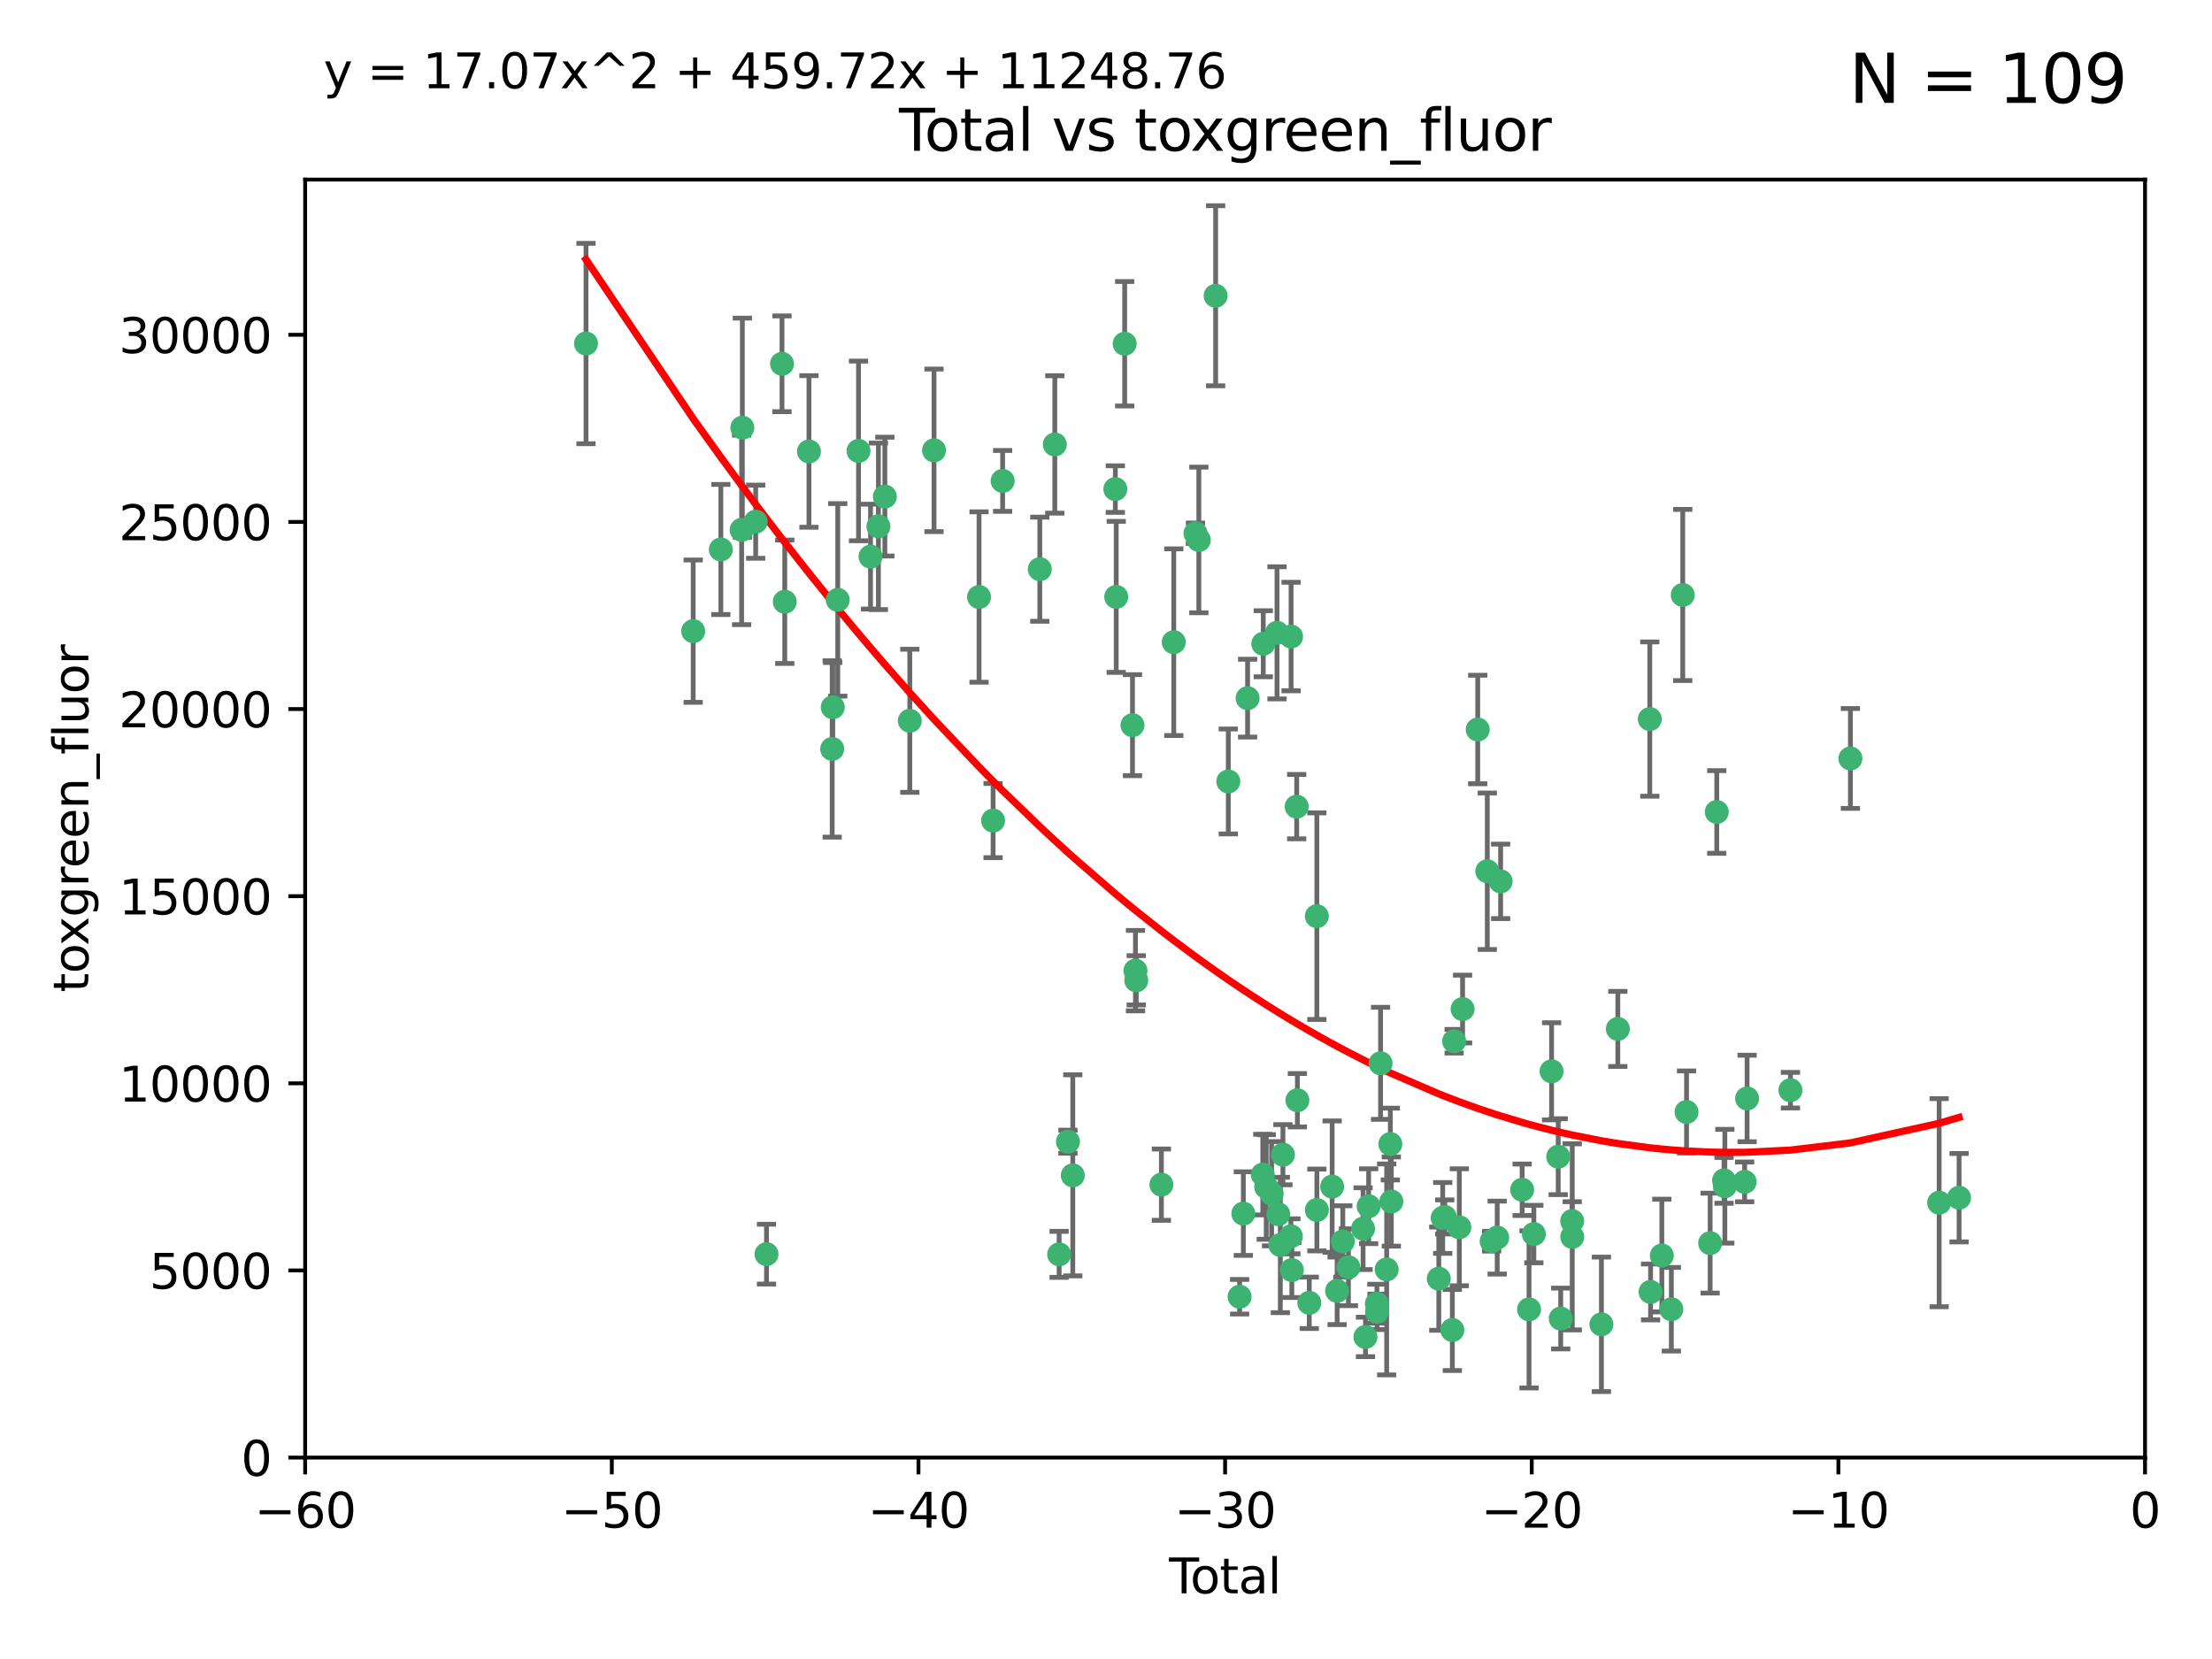 <?xml version="1.0" encoding="utf-8" standalone="no"?>
<!DOCTYPE svg PUBLIC "-//W3C//DTD SVG 1.1//EN"
  "http://www.w3.org/Graphics/SVG/1.1/DTD/svg11.dtd">
<svg xmlns:xlink="http://www.w3.org/1999/xlink" width="460.8pt" height="345.6pt" viewBox="0 0 460.8 345.6" xmlns="http://www.w3.org/2000/svg" version="1.1">
 <defs>
  <style type="text/css">*{stroke-linejoin: round; stroke-linecap: butt}</style>
 </defs>
 <g id="figure_1">
  <g id="patch_1">
   <path d="M 0 345.6 
L 460.8 345.6 
L 460.8 0 
L 0 0 
z
" style="fill: #ffffff"/>
  </g>
  <g id="axes_1">
   <g id="patch_2">
    <path d="M 63.571 303.64 
L 446.85 303.64 
L 446.85 37.411 
L 63.571 37.411 
z
" style="fill: #ffffff"/>
   </g>
   <g id="PathCollection_1">
    <defs>
     <path id="m5a13777c65" d="M 0 1.118 
C 0.297 1.118 0.581 1 0.791 0.791 
C 1 0.581 1.118 0.297 1.118 0 
C 1.118 -0.297 1 -0.581 0.791 -0.791 
C 0.581 -1 0.297 -1.118 0 -1.118 
C -0.297 -1.118 -0.581 -1 -0.791 -0.791 
C -1 -0.581 -1.118 -0.297 -1.118 0 
C -1.118 0.297 -1 0.581 -0.791 0.791 
C -0.581 1 -0.297 1.118 0 1.118 
z
" style="stroke: #3cb371"/>
    </defs>
    <g clip-path="url(#pef8eb3a94e)">
     <use xlink:href="#m5a13777c65" x="122.075" y="71.562" style="fill: #3cb371; stroke: #3cb371"/>
     <use xlink:href="#m5a13777c65" x="144.404" y="131.48" style="fill: #3cb371; stroke: #3cb371"/>
     <use xlink:href="#m5a13777c65" x="150.166" y="114.467" style="fill: #3cb371; stroke: #3cb371"/>
     <use xlink:href="#m5a13777c65" x="154.499" y="110.38" style="fill: #3cb371; stroke: #3cb371"/>
     <use xlink:href="#m5a13777c65" x="154.646" y="89.097" style="fill: #3cb371; stroke: #3cb371"/>
     <use xlink:href="#m5a13777c65" x="157.422" y="108.676" style="fill: #3cb371; stroke: #3cb371"/>
     <use xlink:href="#m5a13777c65" x="159.676" y="261.259" style="fill: #3cb371; stroke: #3cb371"/>
     <use xlink:href="#m5a13777c65" x="162.908" y="75.786" style="fill: #3cb371; stroke: #3cb371"/>
     <use xlink:href="#m5a13777c65" x="163.479" y="125.356" style="fill: #3cb371; stroke: #3cb371"/>
     <use xlink:href="#m5a13777c65" x="168.522" y="94.046" style="fill: #3cb371; stroke: #3cb371"/>
     <use xlink:href="#m5a13777c65" x="173.36" y="156.019" style="fill: #3cb371; stroke: #3cb371"/>
     <use xlink:href="#m5a13777c65" x="173.478" y="147.335" style="fill: #3cb371; stroke: #3cb371"/>
     <use xlink:href="#m5a13777c65" x="174.52" y="124.965" style="fill: #3cb371; stroke: #3cb371"/>
     <use xlink:href="#m5a13777c65" x="178.846" y="93.933" style="fill: #3cb371; stroke: #3cb371"/>
     <use xlink:href="#m5a13777c65" x="181.35" y="115.953" style="fill: #3cb371; stroke: #3cb371"/>
     <use xlink:href="#m5a13777c65" x="182.989" y="109.646" style="fill: #3cb371; stroke: #3cb371"/>
     <use xlink:href="#m5a13777c65" x="184.332" y="103.453" style="fill: #3cb371; stroke: #3cb371"/>
     <use xlink:href="#m5a13777c65" x="189.528" y="150.153" style="fill: #3cb371; stroke: #3cb371"/>
     <use xlink:href="#m5a13777c65" x="194.574" y="93.812" style="fill: #3cb371; stroke: #3cb371"/>
     <use xlink:href="#m5a13777c65" x="203.952" y="124.367" style="fill: #3cb371; stroke: #3cb371"/>
     <use xlink:href="#m5a13777c65" x="206.88" y="170.94" style="fill: #3cb371; stroke: #3cb371"/>
     <use xlink:href="#m5a13777c65" x="208.867" y="100.184" style="fill: #3cb371; stroke: #3cb371"/>
     <use xlink:href="#m5a13777c65" x="216.611" y="118.577" style="fill: #3cb371; stroke: #3cb371"/>
     <use xlink:href="#m5a13777c65" x="219.736" y="92.588" style="fill: #3cb371; stroke: #3cb371"/>
     <use xlink:href="#m5a13777c65" x="220.638" y="261.303" style="fill: #3cb371; stroke: #3cb371"/>
     <use xlink:href="#m5a13777c65" x="222.475" y="237.833" style="fill: #3cb371; stroke: #3cb371"/>
     <use xlink:href="#m5a13777c65" x="223.48" y="244.844" style="fill: #3cb371; stroke: #3cb371"/>
     <use xlink:href="#m5a13777c65" x="232.345" y="101.886" style="fill: #3cb371; stroke: #3cb371"/>
     <use xlink:href="#m5a13777c65" x="232.53" y="124.337" style="fill: #3cb371; stroke: #3cb371"/>
     <use xlink:href="#m5a13777c65" x="234.291" y="71.61" style="fill: #3cb371; stroke: #3cb371"/>
     <use xlink:href="#m5a13777c65" x="235.917" y="151.067" style="fill: #3cb371; stroke: #3cb371"/>
     <use xlink:href="#m5a13777c65" x="236.539" y="202.203" style="fill: #3cb371; stroke: #3cb371"/>
     <use xlink:href="#m5a13777c65" x="236.699" y="204.22" style="fill: #3cb371; stroke: #3cb371"/>
     <use xlink:href="#m5a13777c65" x="241.942" y="246.787" style="fill: #3cb371; stroke: #3cb371"/>
     <use xlink:href="#m5a13777c65" x="244.521" y="133.776" style="fill: #3cb371; stroke: #3cb371"/>
     <use xlink:href="#m5a13777c65" x="249.037" y="111.087" style="fill: #3cb371; stroke: #3cb371"/>
     <use xlink:href="#m5a13777c65" x="249.741" y="112.487" style="fill: #3cb371; stroke: #3cb371"/>
     <use xlink:href="#m5a13777c65" x="253.24" y="61.614" style="fill: #3cb371; stroke: #3cb371"/>
     <use xlink:href="#m5a13777c65" x="255.878" y="162.792" style="fill: #3cb371; stroke: #3cb371"/>
     <use xlink:href="#m5a13777c65" x="258.233" y="270.13" style="fill: #3cb371; stroke: #3cb371"/>
     <use xlink:href="#m5a13777c65" x="259.013" y="252.814" style="fill: #3cb371; stroke: #3cb371"/>
     <use xlink:href="#m5a13777c65" x="259.897" y="145.439" style="fill: #3cb371; stroke: #3cb371"/>
     <use xlink:href="#m5a13777c65" x="263.059" y="244.691" style="fill: #3cb371; stroke: #3cb371"/>
     <use xlink:href="#m5a13777c65" x="263.163" y="134.104" style="fill: #3cb371; stroke: #3cb371"/>
     <use xlink:href="#m5a13777c65" x="263.785" y="247.267" style="fill: #3cb371; stroke: #3cb371"/>
     <use xlink:href="#m5a13777c65" x="264.901" y="248.674" style="fill: #3cb371; stroke: #3cb371"/>
     <use xlink:href="#m5a13777c65" x="266.022" y="131.829" style="fill: #3cb371; stroke: #3cb371"/>
     <use xlink:href="#m5a13777c65" x="266.284" y="252.941" style="fill: #3cb371; stroke: #3cb371"/>
     <use xlink:href="#m5a13777c65" x="266.715" y="259.35" style="fill: #3cb371; stroke: #3cb371"/>
     <use xlink:href="#m5a13777c65" x="267.259" y="240.543" style="fill: #3cb371; stroke: #3cb371"/>
     <use xlink:href="#m5a13777c65" x="268.915" y="257.545" style="fill: #3cb371; stroke: #3cb371"/>
     <use xlink:href="#m5a13777c65" x="268.956" y="132.603" style="fill: #3cb371; stroke: #3cb371"/>
     <use xlink:href="#m5a13777c65" x="269.11" y="264.57" style="fill: #3cb371; stroke: #3cb371"/>
     <use xlink:href="#m5a13777c65" x="270.123" y="168.036" style="fill: #3cb371; stroke: #3cb371"/>
     <use xlink:href="#m5a13777c65" x="270.272" y="229.198" style="fill: #3cb371; stroke: #3cb371"/>
     <use xlink:href="#m5a13777c65" x="272.749" y="271.4" style="fill: #3cb371; stroke: #3cb371"/>
     <use xlink:href="#m5a13777c65" x="274.32" y="190.856" style="fill: #3cb371; stroke: #3cb371"/>
     <use xlink:href="#m5a13777c65" x="274.329" y="252.059" style="fill: #3cb371; stroke: #3cb371"/>
     <use xlink:href="#m5a13777c65" x="277.512" y="247.195" style="fill: #3cb371; stroke: #3cb371"/>
     <use xlink:href="#m5a13777c65" x="278.547" y="268.906" style="fill: #3cb371; stroke: #3cb371"/>
     <use xlink:href="#m5a13777c65" x="279.733" y="258.613" style="fill: #3cb371; stroke: #3cb371"/>
     <use xlink:href="#m5a13777c65" x="280.898" y="263.993" style="fill: #3cb371; stroke: #3cb371"/>
     <use xlink:href="#m5a13777c65" x="283.955" y="255.952" style="fill: #3cb371; stroke: #3cb371"/>
     <use xlink:href="#m5a13777c65" x="284.454" y="278.508" style="fill: #3cb371; stroke: #3cb371"/>
     <use xlink:href="#m5a13777c65" x="285.113" y="251.277" style="fill: #3cb371; stroke: #3cb371"/>
     <use xlink:href="#m5a13777c65" x="286.83" y="271.584" style="fill: #3cb371; stroke: #3cb371"/>
     <use xlink:href="#m5a13777c65" x="286.857" y="273.278" style="fill: #3cb371; stroke: #3cb371"/>
     <use xlink:href="#m5a13777c65" x="287.598" y="221.508" style="fill: #3cb371; stroke: #3cb371"/>
     <use xlink:href="#m5a13777c65" x="288.87" y="264.442" style="fill: #3cb371; stroke: #3cb371"/>
     <use xlink:href="#m5a13777c65" x="289.632" y="238.323" style="fill: #3cb371; stroke: #3cb371"/>
     <use xlink:href="#m5a13777c65" x="289.839" y="250.302" style="fill: #3cb371; stroke: #3cb371"/>
     <use xlink:href="#m5a13777c65" x="299.727" y="266.371" style="fill: #3cb371; stroke: #3cb371"/>
     <use xlink:href="#m5a13777c65" x="300.54" y="253.724" style="fill: #3cb371; stroke: #3cb371"/>
     <use xlink:href="#m5a13777c65" x="300.97" y="253.509" style="fill: #3cb371; stroke: #3cb371"/>
     <use xlink:href="#m5a13777c65" x="302.549" y="277.063" style="fill: #3cb371; stroke: #3cb371"/>
     <use xlink:href="#m5a13777c65" x="302.924" y="216.908" style="fill: #3cb371; stroke: #3cb371"/>
     <use xlink:href="#m5a13777c65" x="303.999" y="255.666" style="fill: #3cb371; stroke: #3cb371"/>
     <use xlink:href="#m5a13777c65" x="304.684" y="210.208" style="fill: #3cb371; stroke: #3cb371"/>
     <use xlink:href="#m5a13777c65" x="307.838" y="151.97" style="fill: #3cb371; stroke: #3cb371"/>
     <use xlink:href="#m5a13777c65" x="309.83" y="181.494" style="fill: #3cb371; stroke: #3cb371"/>
     <use xlink:href="#m5a13777c65" x="310.734" y="258.565" style="fill: #3cb371; stroke: #3cb371"/>
     <use xlink:href="#m5a13777c65" x="311.894" y="257.812" style="fill: #3cb371; stroke: #3cb371"/>
     <use xlink:href="#m5a13777c65" x="312.607" y="183.606" style="fill: #3cb371; stroke: #3cb371"/>
     <use xlink:href="#m5a13777c65" x="317.09" y="247.85" style="fill: #3cb371; stroke: #3cb371"/>
     <use xlink:href="#m5a13777c65" x="318.526" y="272.768" style="fill: #3cb371; stroke: #3cb371"/>
     <use xlink:href="#m5a13777c65" x="319.527" y="257.076" style="fill: #3cb371; stroke: #3cb371"/>
     <use xlink:href="#m5a13777c65" x="323.223" y="223.176" style="fill: #3cb371; stroke: #3cb371"/>
     <use xlink:href="#m5a13777c65" x="324.605" y="240.958" style="fill: #3cb371; stroke: #3cb371"/>
     <use xlink:href="#m5a13777c65" x="325.125" y="274.674" style="fill: #3cb371; stroke: #3cb371"/>
     <use xlink:href="#m5a13777c65" x="327.515" y="254.362" style="fill: #3cb371; stroke: #3cb371"/>
     <use xlink:href="#m5a13777c65" x="327.528" y="257.661" style="fill: #3cb371; stroke: #3cb371"/>
     <use xlink:href="#m5a13777c65" x="333.603" y="275.887" style="fill: #3cb371; stroke: #3cb371"/>
     <use xlink:href="#m5a13777c65" x="337.025" y="214.339" style="fill: #3cb371; stroke: #3cb371"/>
     <use xlink:href="#m5a13777c65" x="343.683" y="149.795" style="fill: #3cb371; stroke: #3cb371"/>
     <use xlink:href="#m5a13777c65" x="343.846" y="269.137" style="fill: #3cb371; stroke: #3cb371"/>
     <use xlink:href="#m5a13777c65" x="346.19" y="261.551" style="fill: #3cb371; stroke: #3cb371"/>
     <use xlink:href="#m5a13777c65" x="348.174" y="272.741" style="fill: #3cb371; stroke: #3cb371"/>
     <use xlink:href="#m5a13777c65" x="350.548" y="123.943" style="fill: #3cb371; stroke: #3cb371"/>
     <use xlink:href="#m5a13777c65" x="351.336" y="231.646" style="fill: #3cb371; stroke: #3cb371"/>
     <use xlink:href="#m5a13777c65" x="356.254" y="258.966" style="fill: #3cb371; stroke: #3cb371"/>
     <use xlink:href="#m5a13777c65" x="357.632" y="169.147" style="fill: #3cb371; stroke: #3cb371"/>
     <use xlink:href="#m5a13777c65" x="359.15" y="245.892" style="fill: #3cb371; stroke: #3cb371"/>
     <use xlink:href="#m5a13777c65" x="359.317" y="247.114" style="fill: #3cb371; stroke: #3cb371"/>
     <use xlink:href="#m5a13777c65" x="363.442" y="246.204" style="fill: #3cb371; stroke: #3cb371"/>
     <use xlink:href="#m5a13777c65" x="363.952" y="228.828" style="fill: #3cb371; stroke: #3cb371"/>
     <use xlink:href="#m5a13777c65" x="372.98" y="227.107" style="fill: #3cb371; stroke: #3cb371"/>
     <use xlink:href="#m5a13777c65" x="385.474" y="157.999" style="fill: #3cb371; stroke: #3cb371"/>
     <use xlink:href="#m5a13777c65" x="403.96" y="250.544" style="fill: #3cb371; stroke: #3cb371"/>
     <use xlink:href="#m5a13777c65" x="408.113" y="249.505" style="fill: #3cb371; stroke: #3cb371"/>
    </g>
   </g>
   <g id="matplotlib.axis_1">
    <g id="xtick_1">
     <g id="line2d_1">
      <defs>
       <path id="mac3bcd3f6b" d="M 0 0 
L 0 3.5 
" style="stroke: #000000; stroke-width: 0.8"/>
      </defs>
      <g>
       <use xlink:href="#mac3bcd3f6b" x="63.571" y="303.64" style="stroke: #000000; stroke-width: 0.8"/>
      </g>
     </g>
     <g id="text_1">
      <!-- −60 -->
      <g transform="translate(53.019 318.238)scale(0.1 -0.1)">
       <defs>
        <path id="DejaVuSans-2212" d="M 678 2272 
L 4684 2272 
L 4684 1741 
L 678 1741 
L 678 2272 
z
" transform="scale(0.016)"/>
        <path id="DejaVuSans-36" d="M 2113 2584 
Q 1688 2584 1439 2293 
Q 1191 2003 1191 1497 
Q 1191 994 1439 701 
Q 1688 409 2113 409 
Q 2538 409 2786 701 
Q 3034 994 3034 1497 
Q 3034 2003 2786 2293 
Q 2538 2584 2113 2584 
z
M 3366 4563 
L 3366 3988 
Q 3128 4100 2886 4159 
Q 2644 4219 2406 4219 
Q 1781 4219 1451 3797 
Q 1122 3375 1075 2522 
Q 1259 2794 1537 2939 
Q 1816 3084 2150 3084 
Q 2853 3084 3261 2657 
Q 3669 2231 3669 1497 
Q 3669 778 3244 343 
Q 2819 -91 2113 -91 
Q 1303 -91 875 529 
Q 447 1150 447 2328 
Q 447 3434 972 4092 
Q 1497 4750 2381 4750 
Q 2619 4750 2861 4703 
Q 3103 4656 3366 4563 
z
" transform="scale(0.016)"/>
        <path id="DejaVuSans-30" d="M 2034 4250 
Q 1547 4250 1301 3770 
Q 1056 3291 1056 2328 
Q 1056 1369 1301 889 
Q 1547 409 2034 409 
Q 2525 409 2770 889 
Q 3016 1369 3016 2328 
Q 3016 3291 2770 3770 
Q 2525 4250 2034 4250 
z
M 2034 4750 
Q 2819 4750 3233 4129 
Q 3647 3509 3647 2328 
Q 3647 1150 3233 529 
Q 2819 -91 2034 -91 
Q 1250 -91 836 529 
Q 422 1150 422 2328 
Q 422 3509 836 4129 
Q 1250 4750 2034 4750 
z
" transform="scale(0.016)"/>
       </defs>
       <use xlink:href="#DejaVuSans-2212"/>
       <use xlink:href="#DejaVuSans-36" x="83.789"/>
       <use xlink:href="#DejaVuSans-30" x="147.412"/>
      </g>
     </g>
    </g>
    <g id="xtick_2">
     <g id="line2d_2">
      <g>
       <use xlink:href="#mac3bcd3f6b" x="127.451" y="303.64" style="stroke: #000000; stroke-width: 0.8"/>
      </g>
     </g>
     <g id="text_2">
      <!-- −50 -->
      <g transform="translate(116.899 318.238)scale(0.1 -0.1)">
       <defs>
        <path id="DejaVuSans-35" d="M 691 4666 
L 3169 4666 
L 3169 4134 
L 1269 4134 
L 1269 2991 
Q 1406 3038 1543 3061 
Q 1681 3084 1819 3084 
Q 2600 3084 3056 2656 
Q 3513 2228 3513 1497 
Q 3513 744 3044 326 
Q 2575 -91 1722 -91 
Q 1428 -91 1123 -41 
Q 819 9 494 109 
L 494 744 
Q 775 591 1075 516 
Q 1375 441 1709 441 
Q 2250 441 2565 725 
Q 2881 1009 2881 1497 
Q 2881 1984 2565 2268 
Q 2250 2553 1709 2553 
Q 1456 2553 1204 2497 
Q 953 2441 691 2322 
L 691 4666 
z
" transform="scale(0.016)"/>
       </defs>
       <use xlink:href="#DejaVuSans-2212"/>
       <use xlink:href="#DejaVuSans-35" x="83.789"/>
       <use xlink:href="#DejaVuSans-30" x="147.412"/>
      </g>
     </g>
    </g>
    <g id="xtick_3">
     <g id="line2d_3">
      <g>
       <use xlink:href="#mac3bcd3f6b" x="191.331" y="303.64" style="stroke: #000000; stroke-width: 0.8"/>
      </g>
     </g>
     <g id="text_3">
      <!-- −40 -->
      <g transform="translate(180.778 318.238)scale(0.1 -0.1)">
       <defs>
        <path id="DejaVuSans-34" d="M 2419 4116 
L 825 1625 
L 2419 1625 
L 2419 4116 
z
M 2253 4666 
L 3047 4666 
L 3047 1625 
L 3713 1625 
L 3713 1100 
L 3047 1100 
L 3047 0 
L 2419 0 
L 2419 1100 
L 313 1100 
L 313 1709 
L 2253 4666 
z
" transform="scale(0.016)"/>
       </defs>
       <use xlink:href="#DejaVuSans-2212"/>
       <use xlink:href="#DejaVuSans-34" x="83.789"/>
       <use xlink:href="#DejaVuSans-30" x="147.412"/>
      </g>
     </g>
    </g>
    <g id="xtick_4">
     <g id="line2d_4">
      <g>
       <use xlink:href="#mac3bcd3f6b" x="255.211" y="303.64" style="stroke: #000000; stroke-width: 0.8"/>
      </g>
     </g>
     <g id="text_4">
      <!-- −30 -->
      <g transform="translate(244.658 318.238)scale(0.1 -0.1)">
       <defs>
        <path id="DejaVuSans-33" d="M 2597 2516 
Q 3050 2419 3304 2112 
Q 3559 1806 3559 1356 
Q 3559 666 3084 287 
Q 2609 -91 1734 -91 
Q 1441 -91 1130 -33 
Q 819 25 488 141 
L 488 750 
Q 750 597 1062 519 
Q 1375 441 1716 441 
Q 2309 441 2620 675 
Q 2931 909 2931 1356 
Q 2931 1769 2642 2001 
Q 2353 2234 1838 2234 
L 1294 2234 
L 1294 2753 
L 1863 2753 
Q 2328 2753 2575 2939 
Q 2822 3125 2822 3475 
Q 2822 3834 2567 4026 
Q 2313 4219 1838 4219 
Q 1578 4219 1281 4162 
Q 984 4106 628 3988 
L 628 4550 
Q 988 4650 1302 4700 
Q 1616 4750 1894 4750 
Q 2613 4750 3031 4423 
Q 3450 4097 3450 3541 
Q 3450 3153 3228 2886 
Q 3006 2619 2597 2516 
z
" transform="scale(0.016)"/>
       </defs>
       <use xlink:href="#DejaVuSans-2212"/>
       <use xlink:href="#DejaVuSans-33" x="83.789"/>
       <use xlink:href="#DejaVuSans-30" x="147.412"/>
      </g>
     </g>
    </g>
    <g id="xtick_5">
     <g id="line2d_5">
      <g>
       <use xlink:href="#mac3bcd3f6b" x="319.09" y="303.64" style="stroke: #000000; stroke-width: 0.8"/>
      </g>
     </g>
     <g id="text_5">
      <!-- −20 -->
      <g transform="translate(308.538 318.238)scale(0.1 -0.1)">
       <defs>
        <path id="DejaVuSans-32" d="M 1228 531 
L 3431 531 
L 3431 0 
L 469 0 
L 469 531 
Q 828 903 1448 1529 
Q 2069 2156 2228 2338 
Q 2531 2678 2651 2914 
Q 2772 3150 2772 3378 
Q 2772 3750 2511 3984 
Q 2250 4219 1831 4219 
Q 1534 4219 1204 4116 
Q 875 4013 500 3803 
L 500 4441 
Q 881 4594 1212 4672 
Q 1544 4750 1819 4750 
Q 2544 4750 2975 4387 
Q 3406 4025 3406 3419 
Q 3406 3131 3298 2873 
Q 3191 2616 2906 2266 
Q 2828 2175 2409 1742 
Q 1991 1309 1228 531 
z
" transform="scale(0.016)"/>
       </defs>
       <use xlink:href="#DejaVuSans-2212"/>
       <use xlink:href="#DejaVuSans-32" x="83.789"/>
       <use xlink:href="#DejaVuSans-30" x="147.412"/>
      </g>
     </g>
    </g>
    <g id="xtick_6">
     <g id="line2d_6">
      <g>
       <use xlink:href="#mac3bcd3f6b" x="382.97" y="303.64" style="stroke: #000000; stroke-width: 0.8"/>
      </g>
     </g>
     <g id="text_6">
      <!-- −10 -->
      <g transform="translate(372.418 318.238)scale(0.1 -0.1)">
       <defs>
        <path id="DejaVuSans-31" d="M 794 531 
L 1825 531 
L 1825 4091 
L 703 3866 
L 703 4441 
L 1819 4666 
L 2450 4666 
L 2450 531 
L 3481 531 
L 3481 0 
L 794 0 
L 794 531 
z
" transform="scale(0.016)"/>
       </defs>
       <use xlink:href="#DejaVuSans-2212"/>
       <use xlink:href="#DejaVuSans-31" x="83.789"/>
       <use xlink:href="#DejaVuSans-30" x="147.412"/>
      </g>
     </g>
    </g>
    <g id="xtick_7">
     <g id="line2d_7">
      <g>
       <use xlink:href="#mac3bcd3f6b" x="446.85" y="303.64" style="stroke: #000000; stroke-width: 0.8"/>
      </g>
     </g>
     <g id="text_7">
      <!-- 0 -->
      <g transform="translate(443.669 318.238)scale(0.1 -0.1)">
       <use xlink:href="#DejaVuSans-30"/>
      </g>
     </g>
    </g>
    <g id="text_8">
     <!-- Total -->
     <g transform="translate(243.534 331.917)scale(0.1 -0.1)">
      <defs>
       <path id="DejaVuSans-54" d="M -19 4666 
L 3928 4666 
L 3928 4134 
L 2272 4134 
L 2272 0 
L 1638 0 
L 1638 4134 
L -19 4134 
L -19 4666 
z
" transform="scale(0.016)"/>
       <path id="DejaVuSans-6f" d="M 1959 3097 
Q 1497 3097 1228 2736 
Q 959 2375 959 1747 
Q 959 1119 1226 758 
Q 1494 397 1959 397 
Q 2419 397 2687 759 
Q 2956 1122 2956 1747 
Q 2956 2369 2687 2733 
Q 2419 3097 1959 3097 
z
M 1959 3584 
Q 2709 3584 3137 3096 
Q 3566 2609 3566 1747 
Q 3566 888 3137 398 
Q 2709 -91 1959 -91 
Q 1206 -91 779 398 
Q 353 888 353 1747 
Q 353 2609 779 3096 
Q 1206 3584 1959 3584 
z
" transform="scale(0.016)"/>
       <path id="DejaVuSans-74" d="M 1172 4494 
L 1172 3500 
L 2356 3500 
L 2356 3053 
L 1172 3053 
L 1172 1153 
Q 1172 725 1289 603 
Q 1406 481 1766 481 
L 2356 481 
L 2356 0 
L 1766 0 
Q 1100 0 847 248 
Q 594 497 594 1153 
L 594 3053 
L 172 3053 
L 172 3500 
L 594 3500 
L 594 4494 
L 1172 4494 
z
" transform="scale(0.016)"/>
       <path id="DejaVuSans-61" d="M 2194 1759 
Q 1497 1759 1228 1600 
Q 959 1441 959 1056 
Q 959 750 1161 570 
Q 1363 391 1709 391 
Q 2188 391 2477 730 
Q 2766 1069 2766 1631 
L 2766 1759 
L 2194 1759 
z
M 3341 1997 
L 3341 0 
L 2766 0 
L 2766 531 
Q 2569 213 2275 61 
Q 1981 -91 1556 -91 
Q 1019 -91 701 211 
Q 384 513 384 1019 
Q 384 1609 779 1909 
Q 1175 2209 1959 2209 
L 2766 2209 
L 2766 2266 
Q 2766 2663 2505 2880 
Q 2244 3097 1772 3097 
Q 1472 3097 1187 3025 
Q 903 2953 641 2809 
L 641 3341 
Q 956 3463 1253 3523 
Q 1550 3584 1831 3584 
Q 2591 3584 2966 3190 
Q 3341 2797 3341 1997 
z
" transform="scale(0.016)"/>
       <path id="DejaVuSans-6c" d="M 603 4863 
L 1178 4863 
L 1178 0 
L 603 0 
L 603 4863 
z
" transform="scale(0.016)"/>
      </defs>
      <use xlink:href="#DejaVuSans-54"/>
      <use xlink:href="#DejaVuSans-6f" x="44.084"/>
      <use xlink:href="#DejaVuSans-74" x="105.266"/>
      <use xlink:href="#DejaVuSans-61" x="144.475"/>
      <use xlink:href="#DejaVuSans-6c" x="205.754"/>
     </g>
    </g>
   </g>
   <g id="matplotlib.axis_2">
    <g id="ytick_1">
     <g id="line2d_8">
      <defs>
       <path id="m5df7b4f526" d="M 0 0 
L -3.5 0 
" style="stroke: #000000; stroke-width: 0.8"/>
      </defs>
      <g>
       <use xlink:href="#m5df7b4f526" x="63.571" y="303.64" style="stroke: #000000; stroke-width: 0.8"/>
      </g>
     </g>
     <g id="text_9">
      <!-- 0 -->
      <g transform="translate(50.209 307.439)scale(0.1 -0.1)">
       <use xlink:href="#DejaVuSans-30"/>
      </g>
     </g>
    </g>
    <g id="ytick_2">
     <g id="line2d_9">
      <g>
       <use xlink:href="#m5df7b4f526" x="63.571" y="264.657" style="stroke: #000000; stroke-width: 0.8"/>
      </g>
     </g>
     <g id="text_10">
      <!-- 5000 -->
      <g transform="translate(31.121 268.457)scale(0.1 -0.1)">
       <use xlink:href="#DejaVuSans-35"/>
       <use xlink:href="#DejaVuSans-30" x="63.623"/>
       <use xlink:href="#DejaVuSans-30" x="127.246"/>
       <use xlink:href="#DejaVuSans-30" x="190.869"/>
      </g>
     </g>
    </g>
    <g id="ytick_3">
     <g id="line2d_10">
      <g>
       <use xlink:href="#m5df7b4f526" x="63.571" y="225.675" style="stroke: #000000; stroke-width: 0.8"/>
      </g>
     </g>
     <g id="text_11">
      <!-- 10000 -->
      <g transform="translate(24.759 229.474)scale(0.1 -0.1)">
       <use xlink:href="#DejaVuSans-31"/>
       <use xlink:href="#DejaVuSans-30" x="63.623"/>
       <use xlink:href="#DejaVuSans-30" x="127.246"/>
       <use xlink:href="#DejaVuSans-30" x="190.869"/>
       <use xlink:href="#DejaVuSans-30" x="254.492"/>
      </g>
     </g>
    </g>
    <g id="ytick_4">
     <g id="line2d_11">
      <g>
       <use xlink:href="#m5df7b4f526" x="63.571" y="186.692" style="stroke: #000000; stroke-width: 0.8"/>
      </g>
     </g>
     <g id="text_12">
      <!-- 15000 -->
      <g transform="translate(24.759 190.492)scale(0.1 -0.1)">
       <use xlink:href="#DejaVuSans-31"/>
       <use xlink:href="#DejaVuSans-35" x="63.623"/>
       <use xlink:href="#DejaVuSans-30" x="127.246"/>
       <use xlink:href="#DejaVuSans-30" x="190.869"/>
       <use xlink:href="#DejaVuSans-30" x="254.492"/>
      </g>
     </g>
    </g>
    <g id="ytick_5">
     <g id="line2d_12">
      <g>
       <use xlink:href="#m5df7b4f526" x="63.571" y="147.71" style="stroke: #000000; stroke-width: 0.8"/>
      </g>
     </g>
     <g id="text_13">
      <!-- 20000 -->
      <g transform="translate(24.759 151.509)scale(0.1 -0.1)">
       <use xlink:href="#DejaVuSans-32"/>
       <use xlink:href="#DejaVuSans-30" x="63.623"/>
       <use xlink:href="#DejaVuSans-30" x="127.246"/>
       <use xlink:href="#DejaVuSans-30" x="190.869"/>
       <use xlink:href="#DejaVuSans-30" x="254.492"/>
      </g>
     </g>
    </g>
    <g id="ytick_6">
     <g id="line2d_13">
      <g>
       <use xlink:href="#m5df7b4f526" x="63.571" y="108.727" style="stroke: #000000; stroke-width: 0.8"/>
      </g>
     </g>
     <g id="text_14">
      <!-- 25000 -->
      <g transform="translate(24.759 112.527)scale(0.1 -0.1)">
       <use xlink:href="#DejaVuSans-32"/>
       <use xlink:href="#DejaVuSans-35" x="63.623"/>
       <use xlink:href="#DejaVuSans-30" x="127.246"/>
       <use xlink:href="#DejaVuSans-30" x="190.869"/>
       <use xlink:href="#DejaVuSans-30" x="254.492"/>
      </g>
     </g>
    </g>
    <g id="ytick_7">
     <g id="line2d_14">
      <g>
       <use xlink:href="#m5df7b4f526" x="63.571" y="69.745" style="stroke: #000000; stroke-width: 0.8"/>
      </g>
     </g>
     <g id="text_15">
      <!-- 30000 -->
      <g transform="translate(24.759 73.544)scale(0.1 -0.1)">
       <use xlink:href="#DejaVuSans-33"/>
       <use xlink:href="#DejaVuSans-30" x="63.623"/>
       <use xlink:href="#DejaVuSans-30" x="127.246"/>
       <use xlink:href="#DejaVuSans-30" x="190.869"/>
       <use xlink:href="#DejaVuSans-30" x="254.492"/>
      </g>
     </g>
    </g>
    <g id="text_16">
     <!-- toxgreen_fluor -->
     <g transform="translate(18.401 206.72)rotate(-90)scale(0.1 -0.1)">
      <defs>
       <path id="DejaVuSans-78" d="M 3513 3500 
L 2247 1797 
L 3578 0 
L 2900 0 
L 1881 1375 
L 863 0 
L 184 0 
L 1544 1831 
L 300 3500 
L 978 3500 
L 1906 2253 
L 2834 3500 
L 3513 3500 
z
" transform="scale(0.016)"/>
       <path id="DejaVuSans-67" d="M 2906 1791 
Q 2906 2416 2648 2759 
Q 2391 3103 1925 3103 
Q 1463 3103 1205 2759 
Q 947 2416 947 1791 
Q 947 1169 1205 825 
Q 1463 481 1925 481 
Q 2391 481 2648 825 
Q 2906 1169 2906 1791 
z
M 3481 434 
Q 3481 -459 3084 -895 
Q 2688 -1331 1869 -1331 
Q 1566 -1331 1297 -1286 
Q 1028 -1241 775 -1147 
L 775 -588 
Q 1028 -725 1275 -790 
Q 1522 -856 1778 -856 
Q 2344 -856 2625 -561 
Q 2906 -266 2906 331 
L 2906 616 
Q 2728 306 2450 153 
Q 2172 0 1784 0 
Q 1141 0 747 490 
Q 353 981 353 1791 
Q 353 2603 747 3093 
Q 1141 3584 1784 3584 
Q 2172 3584 2450 3431 
Q 2728 3278 2906 2969 
L 2906 3500 
L 3481 3500 
L 3481 434 
z
" transform="scale(0.016)"/>
       <path id="DejaVuSans-72" d="M 2631 2963 
Q 2534 3019 2420 3045 
Q 2306 3072 2169 3072 
Q 1681 3072 1420 2755 
Q 1159 2438 1159 1844 
L 1159 0 
L 581 0 
L 581 3500 
L 1159 3500 
L 1159 2956 
Q 1341 3275 1631 3429 
Q 1922 3584 2338 3584 
Q 2397 3584 2469 3576 
Q 2541 3569 2628 3553 
L 2631 2963 
z
" transform="scale(0.016)"/>
       <path id="DejaVuSans-65" d="M 3597 1894 
L 3597 1613 
L 953 1613 
Q 991 1019 1311 708 
Q 1631 397 2203 397 
Q 2534 397 2845 478 
Q 3156 559 3463 722 
L 3463 178 
Q 3153 47 2828 -22 
Q 2503 -91 2169 -91 
Q 1331 -91 842 396 
Q 353 884 353 1716 
Q 353 2575 817 3079 
Q 1281 3584 2069 3584 
Q 2775 3584 3186 3129 
Q 3597 2675 3597 1894 
z
M 3022 2063 
Q 3016 2534 2758 2815 
Q 2500 3097 2075 3097 
Q 1594 3097 1305 2825 
Q 1016 2553 972 2059 
L 3022 2063 
z
" transform="scale(0.016)"/>
       <path id="DejaVuSans-6e" d="M 3513 2113 
L 3513 0 
L 2938 0 
L 2938 2094 
Q 2938 2591 2744 2837 
Q 2550 3084 2163 3084 
Q 1697 3084 1428 2787 
Q 1159 2491 1159 1978 
L 1159 0 
L 581 0 
L 581 3500 
L 1159 3500 
L 1159 2956 
Q 1366 3272 1645 3428 
Q 1925 3584 2291 3584 
Q 2894 3584 3203 3211 
Q 3513 2838 3513 2113 
z
" transform="scale(0.016)"/>
       <path id="DejaVuSans-5f" d="M 3263 -1063 
L 3263 -1509 
L -63 -1509 
L -63 -1063 
L 3263 -1063 
z
" transform="scale(0.016)"/>
       <path id="DejaVuSans-66" d="M 2375 4863 
L 2375 4384 
L 1825 4384 
Q 1516 4384 1395 4259 
Q 1275 4134 1275 3809 
L 1275 3500 
L 2222 3500 
L 2222 3053 
L 1275 3053 
L 1275 0 
L 697 0 
L 697 3053 
L 147 3053 
L 147 3500 
L 697 3500 
L 697 3744 
Q 697 4328 969 4595 
Q 1241 4863 1831 4863 
L 2375 4863 
z
" transform="scale(0.016)"/>
       <path id="DejaVuSans-75" d="M 544 1381 
L 544 3500 
L 1119 3500 
L 1119 1403 
Q 1119 906 1312 657 
Q 1506 409 1894 409 
Q 2359 409 2629 706 
Q 2900 1003 2900 1516 
L 2900 3500 
L 3475 3500 
L 3475 0 
L 2900 0 
L 2900 538 
Q 2691 219 2414 64 
Q 2138 -91 1772 -91 
Q 1169 -91 856 284 
Q 544 659 544 1381 
z
M 1991 3584 
L 1991 3584 
z
" transform="scale(0.016)"/>
      </defs>
      <use xlink:href="#DejaVuSans-74"/>
      <use xlink:href="#DejaVuSans-6f" x="39.209"/>
      <use xlink:href="#DejaVuSans-78" x="97.266"/>
      <use xlink:href="#DejaVuSans-67" x="156.445"/>
      <use xlink:href="#DejaVuSans-72" x="219.922"/>
      <use xlink:href="#DejaVuSans-65" x="258.785"/>
      <use xlink:href="#DejaVuSans-65" x="320.309"/>
      <use xlink:href="#DejaVuSans-6e" x="381.832"/>
      <use xlink:href="#DejaVuSans-5f" x="445.211"/>
      <use xlink:href="#DejaVuSans-66" x="495.211"/>
      <use xlink:href="#DejaVuSans-6c" x="530.416"/>
      <use xlink:href="#DejaVuSans-75" x="558.199"/>
      <use xlink:href="#DejaVuSans-6f" x="621.578"/>
      <use xlink:href="#DejaVuSans-72" x="682.76"/>
     </g>
    </g>
   </g>
   <g id="LineCollection_1">
    <path d="M 122.075 92.434 
L 122.075 50.691 
" clip-path="url(#pef8eb3a94e)" style="fill: none; stroke: #696969"/>
    <path d="M 144.404 146.307 
L 144.404 116.654 
" clip-path="url(#pef8eb3a94e)" style="fill: none; stroke: #696969"/>
    <path d="M 150.166 128.017 
L 150.166 100.917 
" clip-path="url(#pef8eb3a94e)" style="fill: none; stroke: #696969"/>
    <path d="M 154.499 130.124 
L 154.499 90.636 
" clip-path="url(#pef8eb3a94e)" style="fill: none; stroke: #696969"/>
    <path d="M 154.646 111.917 
L 154.646 66.277 
" clip-path="url(#pef8eb3a94e)" style="fill: none; stroke: #696969"/>
    <path d="M 157.422 116.296 
L 157.422 101.057 
" clip-path="url(#pef8eb3a94e)" style="fill: none; stroke: #696969"/>
    <path d="M 159.676 267.49 
L 159.676 255.028 
" clip-path="url(#pef8eb3a94e)" style="fill: none; stroke: #696969"/>
    <path d="M 162.908 85.756 
L 162.908 65.815 
" clip-path="url(#pef8eb3a94e)" style="fill: none; stroke: #696969"/>
    <path d="M 163.479 138.211 
L 163.479 112.501 
" clip-path="url(#pef8eb3a94e)" style="fill: none; stroke: #696969"/>
    <path d="M 168.522 109.836 
L 168.522 78.257 
" clip-path="url(#pef8eb3a94e)" style="fill: none; stroke: #696969"/>
    <path d="M 173.36 174.39 
L 173.36 137.647 
" clip-path="url(#pef8eb3a94e)" style="fill: none; stroke: #696969"/>
    <path d="M 173.478 156.65 
L 173.478 138.02 
" clip-path="url(#pef8eb3a94e)" style="fill: none; stroke: #696969"/>
    <path d="M 174.52 145.018 
L 174.52 104.912 
" clip-path="url(#pef8eb3a94e)" style="fill: none; stroke: #696969"/>
    <path d="M 178.846 112.649 
L 178.846 75.218 
" clip-path="url(#pef8eb3a94e)" style="fill: none; stroke: #696969"/>
    <path d="M 181.35 126.872 
L 181.35 105.035 
" clip-path="url(#pef8eb3a94e)" style="fill: none; stroke: #696969"/>
    <path d="M 182.989 126.988 
L 182.989 92.305 
" clip-path="url(#pef8eb3a94e)" style="fill: none; stroke: #696969"/>
    <path d="M 184.332 115.826 
L 184.332 91.08 
" clip-path="url(#pef8eb3a94e)" style="fill: none; stroke: #696969"/>
    <path d="M 189.528 165.057 
L 189.528 135.25 
" clip-path="url(#pef8eb3a94e)" style="fill: none; stroke: #696969"/>
    <path d="M 194.574 110.745 
L 194.574 76.878 
" clip-path="url(#pef8eb3a94e)" style="fill: none; stroke: #696969"/>
    <path d="M 203.952 142.114 
L 203.952 106.621 
" clip-path="url(#pef8eb3a94e)" style="fill: none; stroke: #696969"/>
    <path d="M 206.88 178.667 
L 206.88 163.212 
" clip-path="url(#pef8eb3a94e)" style="fill: none; stroke: #696969"/>
    <path d="M 208.867 106.525 
L 208.867 93.844 
" clip-path="url(#pef8eb3a94e)" style="fill: none; stroke: #696969"/>
    <path d="M 216.611 129.424 
L 216.611 107.731 
" clip-path="url(#pef8eb3a94e)" style="fill: none; stroke: #696969"/>
    <path d="M 219.736 106.902 
L 219.736 78.274 
" clip-path="url(#pef8eb3a94e)" style="fill: none; stroke: #696969"/>
    <path d="M 220.638 266.097 
L 220.638 256.51 
" clip-path="url(#pef8eb3a94e)" style="fill: none; stroke: #696969"/>
    <path d="M 222.475 240.234 
L 222.475 235.431 
" clip-path="url(#pef8eb3a94e)" style="fill: none; stroke: #696969"/>
    <path d="M 223.48 265.789 
L 223.48 223.9 
" clip-path="url(#pef8eb3a94e)" style="fill: none; stroke: #696969"/>
    <path d="M 232.345 106.741 
L 232.345 97.032 
" clip-path="url(#pef8eb3a94e)" style="fill: none; stroke: #696969"/>
    <path d="M 232.53 140.07 
L 232.53 108.604 
" clip-path="url(#pef8eb3a94e)" style="fill: none; stroke: #696969"/>
    <path d="M 234.291 84.576 
L 234.291 58.645 
" clip-path="url(#pef8eb3a94e)" style="fill: none; stroke: #696969"/>
    <path d="M 235.917 161.588 
L 235.917 140.547 
" clip-path="url(#pef8eb3a94e)" style="fill: none; stroke: #696969"/>
    <path d="M 236.539 210.579 
L 236.539 193.826 
" clip-path="url(#pef8eb3a94e)" style="fill: none; stroke: #696969"/>
    <path d="M 236.699 209.352 
L 236.699 199.087 
" clip-path="url(#pef8eb3a94e)" style="fill: none; stroke: #696969"/>
    <path d="M 241.942 254.215 
L 241.942 239.358 
" clip-path="url(#pef8eb3a94e)" style="fill: none; stroke: #696969"/>
    <path d="M 244.521 153.222 
L 244.521 114.33 
" clip-path="url(#pef8eb3a94e)" style="fill: none; stroke: #696969"/>
    <path d="M 249.037 113.226 
L 249.037 108.949 
" clip-path="url(#pef8eb3a94e)" style="fill: none; stroke: #696969"/>
    <path d="M 249.741 127.655 
L 249.741 97.319 
" clip-path="url(#pef8eb3a94e)" style="fill: none; stroke: #696969"/>
    <path d="M 253.24 80.373 
L 253.24 42.855 
" clip-path="url(#pef8eb3a94e)" style="fill: none; stroke: #696969"/>
    <path d="M 255.878 173.718 
L 255.878 151.865 
" clip-path="url(#pef8eb3a94e)" style="fill: none; stroke: #696969"/>
    <path d="M 258.233 273.73 
L 258.233 266.53 
" clip-path="url(#pef8eb3a94e)" style="fill: none; stroke: #696969"/>
    <path d="M 259.013 261.522 
L 259.013 244.105 
" clip-path="url(#pef8eb3a94e)" style="fill: none; stroke: #696969"/>
    <path d="M 259.897 153.546 
L 259.897 137.331 
" clip-path="url(#pef8eb3a94e)" style="fill: none; stroke: #696969"/>
    <path d="M 263.059 253.088 
L 263.059 236.294 
" clip-path="url(#pef8eb3a94e)" style="fill: none; stroke: #696969"/>
    <path d="M 263.163 140.983 
L 263.163 127.226 
" clip-path="url(#pef8eb3a94e)" style="fill: none; stroke: #696969"/>
    <path d="M 263.785 258.157 
L 263.785 236.377 
" clip-path="url(#pef8eb3a94e)" style="fill: none; stroke: #696969"/>
    <path d="M 264.901 259.535 
L 264.901 237.813 
" clip-path="url(#pef8eb3a94e)" style="fill: none; stroke: #696969"/>
    <path d="M 266.022 145.591 
L 266.022 118.067 
" clip-path="url(#pef8eb3a94e)" style="fill: none; stroke: #696969"/>
    <path d="M 266.284 253.603 
L 266.284 252.279 
" clip-path="url(#pef8eb3a94e)" style="fill: none; stroke: #696969"/>
    <path d="M 266.715 273.451 
L 266.715 245.249 
" clip-path="url(#pef8eb3a94e)" style="fill: none; stroke: #696969"/>
    <path d="M 267.259 246.81 
L 267.259 234.275 
" clip-path="url(#pef8eb3a94e)" style="fill: none; stroke: #696969"/>
    <path d="M 268.915 261.193 
L 268.915 253.898 
" clip-path="url(#pef8eb3a94e)" style="fill: none; stroke: #696969"/>
    <path d="M 268.956 143.904 
L 268.956 121.303 
" clip-path="url(#pef8eb3a94e)" style="fill: none; stroke: #696969"/>
    <path d="M 269.11 270.294 
L 269.11 258.847 
" clip-path="url(#pef8eb3a94e)" style="fill: none; stroke: #696969"/>
    <path d="M 270.123 174.742 
L 270.123 161.329 
" clip-path="url(#pef8eb3a94e)" style="fill: none; stroke: #696969"/>
    <path d="M 270.272 234.763 
L 270.272 223.632 
" clip-path="url(#pef8eb3a94e)" style="fill: none; stroke: #696969"/>
    <path d="M 272.749 276.759 
L 272.749 266.041 
" clip-path="url(#pef8eb3a94e)" style="fill: none; stroke: #696969"/>
    <path d="M 274.32 212.373 
L 274.32 169.339 
" clip-path="url(#pef8eb3a94e)" style="fill: none; stroke: #696969"/>
    <path d="M 274.329 260.585 
L 274.329 243.534 
" clip-path="url(#pef8eb3a94e)" style="fill: none; stroke: #696969"/>
    <path d="M 277.512 260.88 
L 277.512 233.51 
" clip-path="url(#pef8eb3a94e)" style="fill: none; stroke: #696969"/>
    <path d="M 278.547 275.94 
L 278.547 261.871 
" clip-path="url(#pef8eb3a94e)" style="fill: none; stroke: #696969"/>
    <path d="M 279.733 266.044 
L 279.733 251.182 
" clip-path="url(#pef8eb3a94e)" style="fill: none; stroke: #696969"/>
    <path d="M 280.898 272.003 
L 280.898 255.982 
" clip-path="url(#pef8eb3a94e)" style="fill: none; stroke: #696969"/>
    <path d="M 283.955 264.468 
L 283.955 247.435 
" clip-path="url(#pef8eb3a94e)" style="fill: none; stroke: #696969"/>
    <path d="M 284.454 282.62 
L 284.454 274.397 
" clip-path="url(#pef8eb3a94e)" style="fill: none; stroke: #696969"/>
    <path d="M 285.113 259.072 
L 285.113 243.481 
" clip-path="url(#pef8eb3a94e)" style="fill: none; stroke: #696969"/>
    <path d="M 286.83 275.64 
L 286.83 267.529 
" clip-path="url(#pef8eb3a94e)" style="fill: none; stroke: #696969"/>
    <path d="M 286.857 276.97 
L 286.857 269.585 
" clip-path="url(#pef8eb3a94e)" style="fill: none; stroke: #696969"/>
    <path d="M 287.598 233.182 
L 287.598 209.833 
" clip-path="url(#pef8eb3a94e)" style="fill: none; stroke: #696969"/>
    <path d="M 288.87 286.412 
L 288.87 242.472 
" clip-path="url(#pef8eb3a94e)" style="fill: none; stroke: #696969"/>
    <path d="M 289.632 245.797 
L 289.632 230.849 
" clip-path="url(#pef8eb3a94e)" style="fill: none; stroke: #696969"/>
    <path d="M 289.839 259.588 
L 289.839 241.016 
" clip-path="url(#pef8eb3a94e)" style="fill: none; stroke: #696969"/>
    <path d="M 299.727 277.129 
L 299.727 255.613 
" clip-path="url(#pef8eb3a94e)" style="fill: none; stroke: #696969"/>
    <path d="M 300.54 261.105 
L 300.54 246.342 
" clip-path="url(#pef8eb3a94e)" style="fill: none; stroke: #696969"/>
    <path d="M 300.97 257.063 
L 300.97 249.955 
" clip-path="url(#pef8eb3a94e)" style="fill: none; stroke: #696969"/>
    <path d="M 302.549 285.505 
L 302.549 268.621 
" clip-path="url(#pef8eb3a94e)" style="fill: none; stroke: #696969"/>
    <path d="M 302.924 219.374 
L 302.924 214.442 
" clip-path="url(#pef8eb3a94e)" style="fill: none; stroke: #696969"/>
    <path d="M 303.999 267.849 
L 303.999 243.483 
" clip-path="url(#pef8eb3a94e)" style="fill: none; stroke: #696969"/>
    <path d="M 304.684 217.272 
L 304.684 203.144 
" clip-path="url(#pef8eb3a94e)" style="fill: none; stroke: #696969"/>
    <path d="M 307.838 163.271 
L 307.838 140.669 
" clip-path="url(#pef8eb3a94e)" style="fill: none; stroke: #696969"/>
    <path d="M 309.83 197.796 
L 309.83 165.192 
" clip-path="url(#pef8eb3a94e)" style="fill: none; stroke: #696969"/>
    <path d="M 310.734 260.625 
L 310.734 256.505 
" clip-path="url(#pef8eb3a94e)" style="fill: none; stroke: #696969"/>
    <path d="M 311.894 265.41 
L 311.894 250.214 
" clip-path="url(#pef8eb3a94e)" style="fill: none; stroke: #696969"/>
    <path d="M 312.607 191.362 
L 312.607 175.85 
" clip-path="url(#pef8eb3a94e)" style="fill: none; stroke: #696969"/>
    <path d="M 317.09 253.211 
L 317.09 242.49 
" clip-path="url(#pef8eb3a94e)" style="fill: none; stroke: #696969"/>
    <path d="M 318.526 289.135 
L 318.526 256.401 
" clip-path="url(#pef8eb3a94e)" style="fill: none; stroke: #696969"/>
    <path d="M 319.527 263.063 
L 319.527 251.09 
" clip-path="url(#pef8eb3a94e)" style="fill: none; stroke: #696969"/>
    <path d="M 323.223 233.292 
L 323.223 213.059 
" clip-path="url(#pef8eb3a94e)" style="fill: none; stroke: #696969"/>
    <path d="M 324.605 248.861 
L 324.605 233.054 
" clip-path="url(#pef8eb3a94e)" style="fill: none; stroke: #696969"/>
    <path d="M 325.125 281.008 
L 325.125 268.341 
" clip-path="url(#pef8eb3a94e)" style="fill: none; stroke: #696969"/>
    <path d="M 327.515 258.391 
L 327.515 250.333 
" clip-path="url(#pef8eb3a94e)" style="fill: none; stroke: #696969"/>
    <path d="M 327.528 277.044 
L 327.528 238.278 
" clip-path="url(#pef8eb3a94e)" style="fill: none; stroke: #696969"/>
    <path d="M 333.603 289.896 
L 333.603 261.877 
" clip-path="url(#pef8eb3a94e)" style="fill: none; stroke: #696969"/>
    <path d="M 337.025 222.158 
L 337.025 206.52 
" clip-path="url(#pef8eb3a94e)" style="fill: none; stroke: #696969"/>
    <path d="M 343.683 165.867 
L 343.683 133.723 
" clip-path="url(#pef8eb3a94e)" style="fill: none; stroke: #696969"/>
    <path d="M 343.846 274.956 
L 343.846 263.317 
" clip-path="url(#pef8eb3a94e)" style="fill: none; stroke: #696969"/>
    <path d="M 346.19 273.286 
L 346.19 249.816 
" clip-path="url(#pef8eb3a94e)" style="fill: none; stroke: #696969"/>
    <path d="M 348.174 281.454 
L 348.174 264.027 
" clip-path="url(#pef8eb3a94e)" style="fill: none; stroke: #696969"/>
    <path d="M 350.548 141.769 
L 350.548 106.117 
" clip-path="url(#pef8eb3a94e)" style="fill: none; stroke: #696969"/>
    <path d="M 351.336 240.199 
L 351.336 223.093 
" clip-path="url(#pef8eb3a94e)" style="fill: none; stroke: #696969"/>
    <path d="M 356.254 269.373 
L 356.254 248.559 
" clip-path="url(#pef8eb3a94e)" style="fill: none; stroke: #696969"/>
    <path d="M 357.632 177.757 
L 357.632 160.538 
" clip-path="url(#pef8eb3a94e)" style="fill: none; stroke: #696969"/>
    <path d="M 359.15 250.663 
L 359.15 241.12 
" clip-path="url(#pef8eb3a94e)" style="fill: none; stroke: #696969"/>
    <path d="M 359.317 258.965 
L 359.317 235.264 
" clip-path="url(#pef8eb3a94e)" style="fill: none; stroke: #696969"/>
    <path d="M 363.442 250.348 
L 363.442 242.06 
" clip-path="url(#pef8eb3a94e)" style="fill: none; stroke: #696969"/>
    <path d="M 363.952 237.837 
L 363.952 219.82 
" clip-path="url(#pef8eb3a94e)" style="fill: none; stroke: #696969"/>
    <path d="M 372.98 230.811 
L 372.98 223.403 
" clip-path="url(#pef8eb3a94e)" style="fill: none; stroke: #696969"/>
    <path d="M 385.474 168.403 
L 385.474 147.594 
" clip-path="url(#pef8eb3a94e)" style="fill: none; stroke: #696969"/>
    <path d="M 403.96 272.215 
L 403.96 228.872 
" clip-path="url(#pef8eb3a94e)" style="fill: none; stroke: #696969"/>
    <path d="M 408.113 258.71 
L 408.113 240.299 
" clip-path="url(#pef8eb3a94e)" style="fill: none; stroke: #696969"/>
   </g>
   <g id="line2d_15">
    <defs>
     <path id="m4246c220bf" d="M 2 0 
L -2 -0 
" style="stroke: #696969"/>
    </defs>
    <g clip-path="url(#pef8eb3a94e)">
     <use xlink:href="#m4246c220bf" x="122.075" y="92.434" style="fill: #696969; stroke: #696969"/>
     <use xlink:href="#m4246c220bf" x="144.404" y="146.307" style="fill: #696969; stroke: #696969"/>
     <use xlink:href="#m4246c220bf" x="150.166" y="128.017" style="fill: #696969; stroke: #696969"/>
     <use xlink:href="#m4246c220bf" x="154.499" y="130.124" style="fill: #696969; stroke: #696969"/>
     <use xlink:href="#m4246c220bf" x="154.646" y="111.917" style="fill: #696969; stroke: #696969"/>
     <use xlink:href="#m4246c220bf" x="157.422" y="116.296" style="fill: #696969; stroke: #696969"/>
     <use xlink:href="#m4246c220bf" x="159.676" y="267.49" style="fill: #696969; stroke: #696969"/>
     <use xlink:href="#m4246c220bf" x="162.908" y="85.756" style="fill: #696969; stroke: #696969"/>
     <use xlink:href="#m4246c220bf" x="163.479" y="138.211" style="fill: #696969; stroke: #696969"/>
     <use xlink:href="#m4246c220bf" x="168.522" y="109.836" style="fill: #696969; stroke: #696969"/>
     <use xlink:href="#m4246c220bf" x="173.36" y="174.39" style="fill: #696969; stroke: #696969"/>
     <use xlink:href="#m4246c220bf" x="173.478" y="156.65" style="fill: #696969; stroke: #696969"/>
     <use xlink:href="#m4246c220bf" x="174.52" y="145.018" style="fill: #696969; stroke: #696969"/>
     <use xlink:href="#m4246c220bf" x="178.846" y="112.649" style="fill: #696969; stroke: #696969"/>
     <use xlink:href="#m4246c220bf" x="181.35" y="126.872" style="fill: #696969; stroke: #696969"/>
     <use xlink:href="#m4246c220bf" x="182.989" y="126.988" style="fill: #696969; stroke: #696969"/>
     <use xlink:href="#m4246c220bf" x="184.332" y="115.826" style="fill: #696969; stroke: #696969"/>
     <use xlink:href="#m4246c220bf" x="189.528" y="165.057" style="fill: #696969; stroke: #696969"/>
     <use xlink:href="#m4246c220bf" x="194.574" y="110.745" style="fill: #696969; stroke: #696969"/>
     <use xlink:href="#m4246c220bf" x="203.952" y="142.114" style="fill: #696969; stroke: #696969"/>
     <use xlink:href="#m4246c220bf" x="206.88" y="178.667" style="fill: #696969; stroke: #696969"/>
     <use xlink:href="#m4246c220bf" x="208.867" y="106.525" style="fill: #696969; stroke: #696969"/>
     <use xlink:href="#m4246c220bf" x="216.611" y="129.424" style="fill: #696969; stroke: #696969"/>
     <use xlink:href="#m4246c220bf" x="219.736" y="106.902" style="fill: #696969; stroke: #696969"/>
     <use xlink:href="#m4246c220bf" x="220.638" y="266.097" style="fill: #696969; stroke: #696969"/>
     <use xlink:href="#m4246c220bf" x="222.475" y="240.234" style="fill: #696969; stroke: #696969"/>
     <use xlink:href="#m4246c220bf" x="223.48" y="265.789" style="fill: #696969; stroke: #696969"/>
     <use xlink:href="#m4246c220bf" x="232.345" y="106.741" style="fill: #696969; stroke: #696969"/>
     <use xlink:href="#m4246c220bf" x="232.53" y="140.07" style="fill: #696969; stroke: #696969"/>
     <use xlink:href="#m4246c220bf" x="234.291" y="84.576" style="fill: #696969; stroke: #696969"/>
     <use xlink:href="#m4246c220bf" x="235.917" y="161.588" style="fill: #696969; stroke: #696969"/>
     <use xlink:href="#m4246c220bf" x="236.539" y="210.579" style="fill: #696969; stroke: #696969"/>
     <use xlink:href="#m4246c220bf" x="236.699" y="209.352" style="fill: #696969; stroke: #696969"/>
     <use xlink:href="#m4246c220bf" x="241.942" y="254.215" style="fill: #696969; stroke: #696969"/>
     <use xlink:href="#m4246c220bf" x="244.521" y="153.222" style="fill: #696969; stroke: #696969"/>
     <use xlink:href="#m4246c220bf" x="249.037" y="113.226" style="fill: #696969; stroke: #696969"/>
     <use xlink:href="#m4246c220bf" x="249.741" y="127.655" style="fill: #696969; stroke: #696969"/>
     <use xlink:href="#m4246c220bf" x="253.24" y="80.373" style="fill: #696969; stroke: #696969"/>
     <use xlink:href="#m4246c220bf" x="255.878" y="173.718" style="fill: #696969; stroke: #696969"/>
     <use xlink:href="#m4246c220bf" x="258.233" y="273.73" style="fill: #696969; stroke: #696969"/>
     <use xlink:href="#m4246c220bf" x="259.013" y="261.522" style="fill: #696969; stroke: #696969"/>
     <use xlink:href="#m4246c220bf" x="259.897" y="153.546" style="fill: #696969; stroke: #696969"/>
     <use xlink:href="#m4246c220bf" x="263.059" y="253.088" style="fill: #696969; stroke: #696969"/>
     <use xlink:href="#m4246c220bf" x="263.163" y="140.983" style="fill: #696969; stroke: #696969"/>
     <use xlink:href="#m4246c220bf" x="263.785" y="258.157" style="fill: #696969; stroke: #696969"/>
     <use xlink:href="#m4246c220bf" x="264.901" y="259.535" style="fill: #696969; stroke: #696969"/>
     <use xlink:href="#m4246c220bf" x="266.022" y="145.591" style="fill: #696969; stroke: #696969"/>
     <use xlink:href="#m4246c220bf" x="266.284" y="253.603" style="fill: #696969; stroke: #696969"/>
     <use xlink:href="#m4246c220bf" x="266.715" y="273.451" style="fill: #696969; stroke: #696969"/>
     <use xlink:href="#m4246c220bf" x="267.259" y="246.81" style="fill: #696969; stroke: #696969"/>
     <use xlink:href="#m4246c220bf" x="268.915" y="261.193" style="fill: #696969; stroke: #696969"/>
     <use xlink:href="#m4246c220bf" x="268.956" y="143.904" style="fill: #696969; stroke: #696969"/>
     <use xlink:href="#m4246c220bf" x="269.11" y="270.294" style="fill: #696969; stroke: #696969"/>
     <use xlink:href="#m4246c220bf" x="270.123" y="174.742" style="fill: #696969; stroke: #696969"/>
     <use xlink:href="#m4246c220bf" x="270.272" y="234.763" style="fill: #696969; stroke: #696969"/>
     <use xlink:href="#m4246c220bf" x="272.749" y="276.759" style="fill: #696969; stroke: #696969"/>
     <use xlink:href="#m4246c220bf" x="274.32" y="212.373" style="fill: #696969; stroke: #696969"/>
     <use xlink:href="#m4246c220bf" x="274.329" y="260.585" style="fill: #696969; stroke: #696969"/>
     <use xlink:href="#m4246c220bf" x="277.512" y="260.88" style="fill: #696969; stroke: #696969"/>
     <use xlink:href="#m4246c220bf" x="278.547" y="275.94" style="fill: #696969; stroke: #696969"/>
     <use xlink:href="#m4246c220bf" x="279.733" y="266.044" style="fill: #696969; stroke: #696969"/>
     <use xlink:href="#m4246c220bf" x="280.898" y="272.003" style="fill: #696969; stroke: #696969"/>
     <use xlink:href="#m4246c220bf" x="283.955" y="264.468" style="fill: #696969; stroke: #696969"/>
     <use xlink:href="#m4246c220bf" x="284.454" y="282.62" style="fill: #696969; stroke: #696969"/>
     <use xlink:href="#m4246c220bf" x="285.113" y="259.072" style="fill: #696969; stroke: #696969"/>
     <use xlink:href="#m4246c220bf" x="286.83" y="275.64" style="fill: #696969; stroke: #696969"/>
     <use xlink:href="#m4246c220bf" x="286.857" y="276.97" style="fill: #696969; stroke: #696969"/>
     <use xlink:href="#m4246c220bf" x="287.598" y="233.182" style="fill: #696969; stroke: #696969"/>
     <use xlink:href="#m4246c220bf" x="288.87" y="286.412" style="fill: #696969; stroke: #696969"/>
     <use xlink:href="#m4246c220bf" x="289.632" y="245.797" style="fill: #696969; stroke: #696969"/>
     <use xlink:href="#m4246c220bf" x="289.839" y="259.588" style="fill: #696969; stroke: #696969"/>
     <use xlink:href="#m4246c220bf" x="299.727" y="277.129" style="fill: #696969; stroke: #696969"/>
     <use xlink:href="#m4246c220bf" x="300.54" y="261.105" style="fill: #696969; stroke: #696969"/>
     <use xlink:href="#m4246c220bf" x="300.97" y="257.063" style="fill: #696969; stroke: #696969"/>
     <use xlink:href="#m4246c220bf" x="302.549" y="285.505" style="fill: #696969; stroke: #696969"/>
     <use xlink:href="#m4246c220bf" x="302.924" y="219.374" style="fill: #696969; stroke: #696969"/>
     <use xlink:href="#m4246c220bf" x="303.999" y="267.849" style="fill: #696969; stroke: #696969"/>
     <use xlink:href="#m4246c220bf" x="304.684" y="217.272" style="fill: #696969; stroke: #696969"/>
     <use xlink:href="#m4246c220bf" x="307.838" y="163.271" style="fill: #696969; stroke: #696969"/>
     <use xlink:href="#m4246c220bf" x="309.83" y="197.796" style="fill: #696969; stroke: #696969"/>
     <use xlink:href="#m4246c220bf" x="310.734" y="260.625" style="fill: #696969; stroke: #696969"/>
     <use xlink:href="#m4246c220bf" x="311.894" y="265.41" style="fill: #696969; stroke: #696969"/>
     <use xlink:href="#m4246c220bf" x="312.607" y="191.362" style="fill: #696969; stroke: #696969"/>
     <use xlink:href="#m4246c220bf" x="317.09" y="253.211" style="fill: #696969; stroke: #696969"/>
     <use xlink:href="#m4246c220bf" x="318.526" y="289.135" style="fill: #696969; stroke: #696969"/>
     <use xlink:href="#m4246c220bf" x="319.527" y="263.063" style="fill: #696969; stroke: #696969"/>
     <use xlink:href="#m4246c220bf" x="323.223" y="233.292" style="fill: #696969; stroke: #696969"/>
     <use xlink:href="#m4246c220bf" x="324.605" y="248.861" style="fill: #696969; stroke: #696969"/>
     <use xlink:href="#m4246c220bf" x="325.125" y="281.008" style="fill: #696969; stroke: #696969"/>
     <use xlink:href="#m4246c220bf" x="327.515" y="258.391" style="fill: #696969; stroke: #696969"/>
     <use xlink:href="#m4246c220bf" x="327.528" y="277.044" style="fill: #696969; stroke: #696969"/>
     <use xlink:href="#m4246c220bf" x="333.603" y="289.896" style="fill: #696969; stroke: #696969"/>
     <use xlink:href="#m4246c220bf" x="337.025" y="222.158" style="fill: #696969; stroke: #696969"/>
     <use xlink:href="#m4246c220bf" x="343.683" y="165.867" style="fill: #696969; stroke: #696969"/>
     <use xlink:href="#m4246c220bf" x="343.846" y="274.956" style="fill: #696969; stroke: #696969"/>
     <use xlink:href="#m4246c220bf" x="346.19" y="273.286" style="fill: #696969; stroke: #696969"/>
     <use xlink:href="#m4246c220bf" x="348.174" y="281.454" style="fill: #696969; stroke: #696969"/>
     <use xlink:href="#m4246c220bf" x="350.548" y="141.769" style="fill: #696969; stroke: #696969"/>
     <use xlink:href="#m4246c220bf" x="351.336" y="240.199" style="fill: #696969; stroke: #696969"/>
     <use xlink:href="#m4246c220bf" x="356.254" y="269.373" style="fill: #696969; stroke: #696969"/>
     <use xlink:href="#m4246c220bf" x="357.632" y="177.757" style="fill: #696969; stroke: #696969"/>
     <use xlink:href="#m4246c220bf" x="359.15" y="250.663" style="fill: #696969; stroke: #696969"/>
     <use xlink:href="#m4246c220bf" x="359.317" y="258.965" style="fill: #696969; stroke: #696969"/>
     <use xlink:href="#m4246c220bf" x="363.442" y="250.348" style="fill: #696969; stroke: #696969"/>
     <use xlink:href="#m4246c220bf" x="363.952" y="237.837" style="fill: #696969; stroke: #696969"/>
     <use xlink:href="#m4246c220bf" x="372.98" y="230.811" style="fill: #696969; stroke: #696969"/>
     <use xlink:href="#m4246c220bf" x="385.474" y="168.403" style="fill: #696969; stroke: #696969"/>
     <use xlink:href="#m4246c220bf" x="403.96" y="272.215" style="fill: #696969; stroke: #696969"/>
     <use xlink:href="#m4246c220bf" x="408.113" y="258.71" style="fill: #696969; stroke: #696969"/>
    </g>
   </g>
   <g id="line2d_16">
    <g clip-path="url(#pef8eb3a94e)">
     <use xlink:href="#m4246c220bf" x="122.075" y="50.691" style="fill: #696969; stroke: #696969"/>
     <use xlink:href="#m4246c220bf" x="144.404" y="116.654" style="fill: #696969; stroke: #696969"/>
     <use xlink:href="#m4246c220bf" x="150.166" y="100.917" style="fill: #696969; stroke: #696969"/>
     <use xlink:href="#m4246c220bf" x="154.499" y="90.636" style="fill: #696969; stroke: #696969"/>
     <use xlink:href="#m4246c220bf" x="154.646" y="66.277" style="fill: #696969; stroke: #696969"/>
     <use xlink:href="#m4246c220bf" x="157.422" y="101.057" style="fill: #696969; stroke: #696969"/>
     <use xlink:href="#m4246c220bf" x="159.676" y="255.028" style="fill: #696969; stroke: #696969"/>
     <use xlink:href="#m4246c220bf" x="162.908" y="65.815" style="fill: #696969; stroke: #696969"/>
     <use xlink:href="#m4246c220bf" x="163.479" y="112.501" style="fill: #696969; stroke: #696969"/>
     <use xlink:href="#m4246c220bf" x="168.522" y="78.257" style="fill: #696969; stroke: #696969"/>
     <use xlink:href="#m4246c220bf" x="173.36" y="137.647" style="fill: #696969; stroke: #696969"/>
     <use xlink:href="#m4246c220bf" x="173.478" y="138.02" style="fill: #696969; stroke: #696969"/>
     <use xlink:href="#m4246c220bf" x="174.52" y="104.912" style="fill: #696969; stroke: #696969"/>
     <use xlink:href="#m4246c220bf" x="178.846" y="75.218" style="fill: #696969; stroke: #696969"/>
     <use xlink:href="#m4246c220bf" x="181.35" y="105.035" style="fill: #696969; stroke: #696969"/>
     <use xlink:href="#m4246c220bf" x="182.989" y="92.305" style="fill: #696969; stroke: #696969"/>
     <use xlink:href="#m4246c220bf" x="184.332" y="91.08" style="fill: #696969; stroke: #696969"/>
     <use xlink:href="#m4246c220bf" x="189.528" y="135.25" style="fill: #696969; stroke: #696969"/>
     <use xlink:href="#m4246c220bf" x="194.574" y="76.878" style="fill: #696969; stroke: #696969"/>
     <use xlink:href="#m4246c220bf" x="203.952" y="106.621" style="fill: #696969; stroke: #696969"/>
     <use xlink:href="#m4246c220bf" x="206.88" y="163.212" style="fill: #696969; stroke: #696969"/>
     <use xlink:href="#m4246c220bf" x="208.867" y="93.844" style="fill: #696969; stroke: #696969"/>
     <use xlink:href="#m4246c220bf" x="216.611" y="107.731" style="fill: #696969; stroke: #696969"/>
     <use xlink:href="#m4246c220bf" x="219.736" y="78.274" style="fill: #696969; stroke: #696969"/>
     <use xlink:href="#m4246c220bf" x="220.638" y="256.51" style="fill: #696969; stroke: #696969"/>
     <use xlink:href="#m4246c220bf" x="222.475" y="235.431" style="fill: #696969; stroke: #696969"/>
     <use xlink:href="#m4246c220bf" x="223.48" y="223.9" style="fill: #696969; stroke: #696969"/>
     <use xlink:href="#m4246c220bf" x="232.345" y="97.032" style="fill: #696969; stroke: #696969"/>
     <use xlink:href="#m4246c220bf" x="232.53" y="108.604" style="fill: #696969; stroke: #696969"/>
     <use xlink:href="#m4246c220bf" x="234.291" y="58.645" style="fill: #696969; stroke: #696969"/>
     <use xlink:href="#m4246c220bf" x="235.917" y="140.547" style="fill: #696969; stroke: #696969"/>
     <use xlink:href="#m4246c220bf" x="236.539" y="193.826" style="fill: #696969; stroke: #696969"/>
     <use xlink:href="#m4246c220bf" x="236.699" y="199.087" style="fill: #696969; stroke: #696969"/>
     <use xlink:href="#m4246c220bf" x="241.942" y="239.358" style="fill: #696969; stroke: #696969"/>
     <use xlink:href="#m4246c220bf" x="244.521" y="114.33" style="fill: #696969; stroke: #696969"/>
     <use xlink:href="#m4246c220bf" x="249.037" y="108.949" style="fill: #696969; stroke: #696969"/>
     <use xlink:href="#m4246c220bf" x="249.741" y="97.319" style="fill: #696969; stroke: #696969"/>
     <use xlink:href="#m4246c220bf" x="253.24" y="42.855" style="fill: #696969; stroke: #696969"/>
     <use xlink:href="#m4246c220bf" x="255.878" y="151.865" style="fill: #696969; stroke: #696969"/>
     <use xlink:href="#m4246c220bf" x="258.233" y="266.53" style="fill: #696969; stroke: #696969"/>
     <use xlink:href="#m4246c220bf" x="259.013" y="244.105" style="fill: #696969; stroke: #696969"/>
     <use xlink:href="#m4246c220bf" x="259.897" y="137.331" style="fill: #696969; stroke: #696969"/>
     <use xlink:href="#m4246c220bf" x="263.059" y="236.294" style="fill: #696969; stroke: #696969"/>
     <use xlink:href="#m4246c220bf" x="263.163" y="127.226" style="fill: #696969; stroke: #696969"/>
     <use xlink:href="#m4246c220bf" x="263.785" y="236.377" style="fill: #696969; stroke: #696969"/>
     <use xlink:href="#m4246c220bf" x="264.901" y="237.813" style="fill: #696969; stroke: #696969"/>
     <use xlink:href="#m4246c220bf" x="266.022" y="118.067" style="fill: #696969; stroke: #696969"/>
     <use xlink:href="#m4246c220bf" x="266.284" y="252.279" style="fill: #696969; stroke: #696969"/>
     <use xlink:href="#m4246c220bf" x="266.715" y="245.249" style="fill: #696969; stroke: #696969"/>
     <use xlink:href="#m4246c220bf" x="267.259" y="234.275" style="fill: #696969; stroke: #696969"/>
     <use xlink:href="#m4246c220bf" x="268.915" y="253.898" style="fill: #696969; stroke: #696969"/>
     <use xlink:href="#m4246c220bf" x="268.956" y="121.303" style="fill: #696969; stroke: #696969"/>
     <use xlink:href="#m4246c220bf" x="269.11" y="258.847" style="fill: #696969; stroke: #696969"/>
     <use xlink:href="#m4246c220bf" x="270.123" y="161.329" style="fill: #696969; stroke: #696969"/>
     <use xlink:href="#m4246c220bf" x="270.272" y="223.632" style="fill: #696969; stroke: #696969"/>
     <use xlink:href="#m4246c220bf" x="272.749" y="266.041" style="fill: #696969; stroke: #696969"/>
     <use xlink:href="#m4246c220bf" x="274.32" y="169.339" style="fill: #696969; stroke: #696969"/>
     <use xlink:href="#m4246c220bf" x="274.329" y="243.534" style="fill: #696969; stroke: #696969"/>
     <use xlink:href="#m4246c220bf" x="277.512" y="233.51" style="fill: #696969; stroke: #696969"/>
     <use xlink:href="#m4246c220bf" x="278.547" y="261.871" style="fill: #696969; stroke: #696969"/>
     <use xlink:href="#m4246c220bf" x="279.733" y="251.182" style="fill: #696969; stroke: #696969"/>
     <use xlink:href="#m4246c220bf" x="280.898" y="255.982" style="fill: #696969; stroke: #696969"/>
     <use xlink:href="#m4246c220bf" x="283.955" y="247.435" style="fill: #696969; stroke: #696969"/>
     <use xlink:href="#m4246c220bf" x="284.454" y="274.397" style="fill: #696969; stroke: #696969"/>
     <use xlink:href="#m4246c220bf" x="285.113" y="243.481" style="fill: #696969; stroke: #696969"/>
     <use xlink:href="#m4246c220bf" x="286.83" y="267.529" style="fill: #696969; stroke: #696969"/>
     <use xlink:href="#m4246c220bf" x="286.857" y="269.585" style="fill: #696969; stroke: #696969"/>
     <use xlink:href="#m4246c220bf" x="287.598" y="209.833" style="fill: #696969; stroke: #696969"/>
     <use xlink:href="#m4246c220bf" x="288.87" y="242.472" style="fill: #696969; stroke: #696969"/>
     <use xlink:href="#m4246c220bf" x="289.632" y="230.849" style="fill: #696969; stroke: #696969"/>
     <use xlink:href="#m4246c220bf" x="289.839" y="241.016" style="fill: #696969; stroke: #696969"/>
     <use xlink:href="#m4246c220bf" x="299.727" y="255.613" style="fill: #696969; stroke: #696969"/>
     <use xlink:href="#m4246c220bf" x="300.54" y="246.342" style="fill: #696969; stroke: #696969"/>
     <use xlink:href="#m4246c220bf" x="300.97" y="249.955" style="fill: #696969; stroke: #696969"/>
     <use xlink:href="#m4246c220bf" x="302.549" y="268.621" style="fill: #696969; stroke: #696969"/>
     <use xlink:href="#m4246c220bf" x="302.924" y="214.442" style="fill: #696969; stroke: #696969"/>
     <use xlink:href="#m4246c220bf" x="303.999" y="243.483" style="fill: #696969; stroke: #696969"/>
     <use xlink:href="#m4246c220bf" x="304.684" y="203.144" style="fill: #696969; stroke: #696969"/>
     <use xlink:href="#m4246c220bf" x="307.838" y="140.669" style="fill: #696969; stroke: #696969"/>
     <use xlink:href="#m4246c220bf" x="309.83" y="165.192" style="fill: #696969; stroke: #696969"/>
     <use xlink:href="#m4246c220bf" x="310.734" y="256.505" style="fill: #696969; stroke: #696969"/>
     <use xlink:href="#m4246c220bf" x="311.894" y="250.214" style="fill: #696969; stroke: #696969"/>
     <use xlink:href="#m4246c220bf" x="312.607" y="175.85" style="fill: #696969; stroke: #696969"/>
     <use xlink:href="#m4246c220bf" x="317.09" y="242.49" style="fill: #696969; stroke: #696969"/>
     <use xlink:href="#m4246c220bf" x="318.526" y="256.401" style="fill: #696969; stroke: #696969"/>
     <use xlink:href="#m4246c220bf" x="319.527" y="251.09" style="fill: #696969; stroke: #696969"/>
     <use xlink:href="#m4246c220bf" x="323.223" y="213.059" style="fill: #696969; stroke: #696969"/>
     <use xlink:href="#m4246c220bf" x="324.605" y="233.054" style="fill: #696969; stroke: #696969"/>
     <use xlink:href="#m4246c220bf" x="325.125" y="268.341" style="fill: #696969; stroke: #696969"/>
     <use xlink:href="#m4246c220bf" x="327.515" y="250.333" style="fill: #696969; stroke: #696969"/>
     <use xlink:href="#m4246c220bf" x="327.528" y="238.278" style="fill: #696969; stroke: #696969"/>
     <use xlink:href="#m4246c220bf" x="333.603" y="261.877" style="fill: #696969; stroke: #696969"/>
     <use xlink:href="#m4246c220bf" x="337.025" y="206.52" style="fill: #696969; stroke: #696969"/>
     <use xlink:href="#m4246c220bf" x="343.683" y="133.723" style="fill: #696969; stroke: #696969"/>
     <use xlink:href="#m4246c220bf" x="343.846" y="263.317" style="fill: #696969; stroke: #696969"/>
     <use xlink:href="#m4246c220bf" x="346.19" y="249.816" style="fill: #696969; stroke: #696969"/>
     <use xlink:href="#m4246c220bf" x="348.174" y="264.027" style="fill: #696969; stroke: #696969"/>
     <use xlink:href="#m4246c220bf" x="350.548" y="106.117" style="fill: #696969; stroke: #696969"/>
     <use xlink:href="#m4246c220bf" x="351.336" y="223.093" style="fill: #696969; stroke: #696969"/>
     <use xlink:href="#m4246c220bf" x="356.254" y="248.559" style="fill: #696969; stroke: #696969"/>
     <use xlink:href="#m4246c220bf" x="357.632" y="160.538" style="fill: #696969; stroke: #696969"/>
     <use xlink:href="#m4246c220bf" x="359.15" y="241.12" style="fill: #696969; stroke: #696969"/>
     <use xlink:href="#m4246c220bf" x="359.317" y="235.264" style="fill: #696969; stroke: #696969"/>
     <use xlink:href="#m4246c220bf" x="363.442" y="242.06" style="fill: #696969; stroke: #696969"/>
     <use xlink:href="#m4246c220bf" x="363.952" y="219.82" style="fill: #696969; stroke: #696969"/>
     <use xlink:href="#m4246c220bf" x="372.98" y="223.403" style="fill: #696969; stroke: #696969"/>
     <use xlink:href="#m4246c220bf" x="385.474" y="147.594" style="fill: #696969; stroke: #696969"/>
     <use xlink:href="#m4246c220bf" x="403.96" y="228.872" style="fill: #696969; stroke: #696969"/>
     <use xlink:href="#m4246c220bf" x="408.113" y="240.299" style="fill: #696969; stroke: #696969"/>
    </g>
   </g>
   <g id="line2d_17">
    <path d="M 122.075 54.055 
L 144.404 87.217 
L 150.166 95.246 
L 154.499 101.142 
L 154.646 101.339 
L 157.422 105.049 
L 159.676 108.025 
L 162.908 112.232 
L 163.479 112.97 
L 168.522 119.381 
L 173.36 125.376 
L 173.478 125.52 
L 174.52 126.79 
L 178.846 131.989 
L 181.35 134.942 
L 182.989 136.853 
L 184.332 138.406 
L 189.528 144.302 
L 194.574 149.86 
L 203.952 159.747 
L 206.88 162.717 
L 208.867 164.701 
L 216.611 172.185 
L 219.736 175.094 
L 220.638 175.921 
L 222.475 177.592 
L 223.48 178.495 
L 232.345 186.186 
L 232.53 186.34 
L 234.291 187.805 
L 235.917 189.139 
L 236.539 189.644 
L 236.699 189.774 
L 241.942 193.932 
L 244.521 195.911 
L 249.037 199.273 
L 249.741 199.785 
L 253.24 202.281 
L 255.878 204.111 
L 258.233 205.706 
L 259.013 206.226 
L 259.897 206.811 
L 263.059 208.861 
L 263.163 208.928 
L 263.785 209.323 
L 264.901 210.026 
L 266.022 210.724 
L 266.284 210.885 
L 266.715 211.151 
L 267.259 211.484 
L 268.915 212.486 
L 268.956 212.511 
L 269.11 212.603 
L 270.123 213.206 
L 270.272 213.294 
L 272.749 214.738 
L 274.32 215.633 
L 274.329 215.639 
L 277.512 217.403 
L 278.547 217.962 
L 279.733 218.594 
L 280.898 219.206 
L 283.955 220.771 
L 284.454 221.02 
L 285.113 221.348 
L 286.83 222.186 
L 286.857 222.199 
L 287.598 222.555 
L 288.87 223.158 
L 289.632 223.514 
L 289.839 223.61 
L 299.727 227.873 
L 300.54 228.195 
L 300.97 228.363 
L 302.549 228.972 
L 302.924 229.115 
L 303.999 229.517 
L 304.684 229.77 
L 307.838 230.893 
L 309.83 231.569 
L 310.734 231.868 
L 311.894 232.243 
L 312.607 232.469 
L 317.09 233.815 
L 318.526 234.218 
L 319.527 234.491 
L 323.223 235.443 
L 324.605 235.776 
L 325.125 235.898 
L 327.515 236.437 
L 327.528 236.44 
L 333.603 237.641 
L 337.025 238.211 
L 343.683 239.102 
L 343.846 239.12 
L 346.19 239.362 
L 348.174 239.539 
L 350.548 239.717 
L 351.336 239.768 
L 356.254 239.995 
L 357.632 240.03 
L 359.15 240.054 
L 359.317 240.056 
L 363.442 240.042 
L 363.952 240.032 
L 372.98 239.584 
L 385.474 238.087 
L 403.96 234.003 
L 408.113 232.778 
" clip-path="url(#pef8eb3a94e)" style="fill: none; stroke: #ff0000; stroke-width: 1.5; stroke-linecap: square"/>
   </g>
   <g id="line2d_18">
    <defs>
     <path id="m5d40256103" d="M 0 2 
C 0.53 2 1.039 1.789 1.414 1.414 
C 1.789 1.039 2 0.53 2 0 
C 2 -0.53 1.789 -1.039 1.414 -1.414 
C 1.039 -1.789 0.53 -2 0 -2 
C -0.53 -2 -1.039 -1.789 -1.414 -1.414 
C -1.789 -1.039 -2 -0.53 -2 0 
C -2 0.53 -1.789 1.039 -1.414 1.414 
C -1.039 1.789 -0.53 2 0 2 
z
" style="stroke: #3cb371"/>
    </defs>
    <g clip-path="url(#pef8eb3a94e)">
     <use xlink:href="#m5d40256103" x="122.075" y="71.562" style="fill: #3cb371; stroke: #3cb371"/>
     <use xlink:href="#m5d40256103" x="144.404" y="131.48" style="fill: #3cb371; stroke: #3cb371"/>
     <use xlink:href="#m5d40256103" x="150.166" y="114.467" style="fill: #3cb371; stroke: #3cb371"/>
     <use xlink:href="#m5d40256103" x="154.499" y="110.38" style="fill: #3cb371; stroke: #3cb371"/>
     <use xlink:href="#m5d40256103" x="154.646" y="89.097" style="fill: #3cb371; stroke: #3cb371"/>
     <use xlink:href="#m5d40256103" x="157.422" y="108.676" style="fill: #3cb371; stroke: #3cb371"/>
     <use xlink:href="#m5d40256103" x="159.676" y="261.259" style="fill: #3cb371; stroke: #3cb371"/>
     <use xlink:href="#m5d40256103" x="162.908" y="75.786" style="fill: #3cb371; stroke: #3cb371"/>
     <use xlink:href="#m5d40256103" x="163.479" y="125.356" style="fill: #3cb371; stroke: #3cb371"/>
     <use xlink:href="#m5d40256103" x="168.522" y="94.046" style="fill: #3cb371; stroke: #3cb371"/>
     <use xlink:href="#m5d40256103" x="173.36" y="156.019" style="fill: #3cb371; stroke: #3cb371"/>
     <use xlink:href="#m5d40256103" x="173.478" y="147.335" style="fill: #3cb371; stroke: #3cb371"/>
     <use xlink:href="#m5d40256103" x="174.52" y="124.965" style="fill: #3cb371; stroke: #3cb371"/>
     <use xlink:href="#m5d40256103" x="178.846" y="93.933" style="fill: #3cb371; stroke: #3cb371"/>
     <use xlink:href="#m5d40256103" x="181.35" y="115.953" style="fill: #3cb371; stroke: #3cb371"/>
     <use xlink:href="#m5d40256103" x="182.989" y="109.646" style="fill: #3cb371; stroke: #3cb371"/>
     <use xlink:href="#m5d40256103" x="184.332" y="103.453" style="fill: #3cb371; stroke: #3cb371"/>
     <use xlink:href="#m5d40256103" x="189.528" y="150.153" style="fill: #3cb371; stroke: #3cb371"/>
     <use xlink:href="#m5d40256103" x="194.574" y="93.812" style="fill: #3cb371; stroke: #3cb371"/>
     <use xlink:href="#m5d40256103" x="203.952" y="124.367" style="fill: #3cb371; stroke: #3cb371"/>
     <use xlink:href="#m5d40256103" x="206.88" y="170.94" style="fill: #3cb371; stroke: #3cb371"/>
     <use xlink:href="#m5d40256103" x="208.867" y="100.184" style="fill: #3cb371; stroke: #3cb371"/>
     <use xlink:href="#m5d40256103" x="216.611" y="118.577" style="fill: #3cb371; stroke: #3cb371"/>
     <use xlink:href="#m5d40256103" x="219.736" y="92.588" style="fill: #3cb371; stroke: #3cb371"/>
     <use xlink:href="#m5d40256103" x="220.638" y="261.303" style="fill: #3cb371; stroke: #3cb371"/>
     <use xlink:href="#m5d40256103" x="222.475" y="237.833" style="fill: #3cb371; stroke: #3cb371"/>
     <use xlink:href="#m5d40256103" x="223.48" y="244.844" style="fill: #3cb371; stroke: #3cb371"/>
     <use xlink:href="#m5d40256103" x="232.345" y="101.886" style="fill: #3cb371; stroke: #3cb371"/>
     <use xlink:href="#m5d40256103" x="232.53" y="124.337" style="fill: #3cb371; stroke: #3cb371"/>
     <use xlink:href="#m5d40256103" x="234.291" y="71.61" style="fill: #3cb371; stroke: #3cb371"/>
     <use xlink:href="#m5d40256103" x="235.917" y="151.067" style="fill: #3cb371; stroke: #3cb371"/>
     <use xlink:href="#m5d40256103" x="236.539" y="202.203" style="fill: #3cb371; stroke: #3cb371"/>
     <use xlink:href="#m5d40256103" x="236.699" y="204.22" style="fill: #3cb371; stroke: #3cb371"/>
     <use xlink:href="#m5d40256103" x="241.942" y="246.787" style="fill: #3cb371; stroke: #3cb371"/>
     <use xlink:href="#m5d40256103" x="244.521" y="133.776" style="fill: #3cb371; stroke: #3cb371"/>
     <use xlink:href="#m5d40256103" x="249.037" y="111.087" style="fill: #3cb371; stroke: #3cb371"/>
     <use xlink:href="#m5d40256103" x="249.741" y="112.487" style="fill: #3cb371; stroke: #3cb371"/>
     <use xlink:href="#m5d40256103" x="253.24" y="61.614" style="fill: #3cb371; stroke: #3cb371"/>
     <use xlink:href="#m5d40256103" x="255.878" y="162.792" style="fill: #3cb371; stroke: #3cb371"/>
     <use xlink:href="#m5d40256103" x="258.233" y="270.13" style="fill: #3cb371; stroke: #3cb371"/>
     <use xlink:href="#m5d40256103" x="259.013" y="252.814" style="fill: #3cb371; stroke: #3cb371"/>
     <use xlink:href="#m5d40256103" x="259.897" y="145.439" style="fill: #3cb371; stroke: #3cb371"/>
     <use xlink:href="#m5d40256103" x="263.059" y="244.691" style="fill: #3cb371; stroke: #3cb371"/>
     <use xlink:href="#m5d40256103" x="263.163" y="134.104" style="fill: #3cb371; stroke: #3cb371"/>
     <use xlink:href="#m5d40256103" x="263.785" y="247.267" style="fill: #3cb371; stroke: #3cb371"/>
     <use xlink:href="#m5d40256103" x="264.901" y="248.674" style="fill: #3cb371; stroke: #3cb371"/>
     <use xlink:href="#m5d40256103" x="266.022" y="131.829" style="fill: #3cb371; stroke: #3cb371"/>
     <use xlink:href="#m5d40256103" x="266.284" y="252.941" style="fill: #3cb371; stroke: #3cb371"/>
     <use xlink:href="#m5d40256103" x="266.715" y="259.35" style="fill: #3cb371; stroke: #3cb371"/>
     <use xlink:href="#m5d40256103" x="267.259" y="240.543" style="fill: #3cb371; stroke: #3cb371"/>
     <use xlink:href="#m5d40256103" x="268.915" y="257.545" style="fill: #3cb371; stroke: #3cb371"/>
     <use xlink:href="#m5d40256103" x="268.956" y="132.603" style="fill: #3cb371; stroke: #3cb371"/>
     <use xlink:href="#m5d40256103" x="269.11" y="264.57" style="fill: #3cb371; stroke: #3cb371"/>
     <use xlink:href="#m5d40256103" x="270.123" y="168.036" style="fill: #3cb371; stroke: #3cb371"/>
     <use xlink:href="#m5d40256103" x="270.272" y="229.198" style="fill: #3cb371; stroke: #3cb371"/>
     <use xlink:href="#m5d40256103" x="272.749" y="271.4" style="fill: #3cb371; stroke: #3cb371"/>
     <use xlink:href="#m5d40256103" x="274.32" y="190.856" style="fill: #3cb371; stroke: #3cb371"/>
     <use xlink:href="#m5d40256103" x="274.329" y="252.059" style="fill: #3cb371; stroke: #3cb371"/>
     <use xlink:href="#m5d40256103" x="277.512" y="247.195" style="fill: #3cb371; stroke: #3cb371"/>
     <use xlink:href="#m5d40256103" x="278.547" y="268.906" style="fill: #3cb371; stroke: #3cb371"/>
     <use xlink:href="#m5d40256103" x="279.733" y="258.613" style="fill: #3cb371; stroke: #3cb371"/>
     <use xlink:href="#m5d40256103" x="280.898" y="263.993" style="fill: #3cb371; stroke: #3cb371"/>
     <use xlink:href="#m5d40256103" x="283.955" y="255.952" style="fill: #3cb371; stroke: #3cb371"/>
     <use xlink:href="#m5d40256103" x="284.454" y="278.508" style="fill: #3cb371; stroke: #3cb371"/>
     <use xlink:href="#m5d40256103" x="285.113" y="251.277" style="fill: #3cb371; stroke: #3cb371"/>
     <use xlink:href="#m5d40256103" x="286.83" y="271.584" style="fill: #3cb371; stroke: #3cb371"/>
     <use xlink:href="#m5d40256103" x="286.857" y="273.278" style="fill: #3cb371; stroke: #3cb371"/>
     <use xlink:href="#m5d40256103" x="287.598" y="221.508" style="fill: #3cb371; stroke: #3cb371"/>
     <use xlink:href="#m5d40256103" x="288.87" y="264.442" style="fill: #3cb371; stroke: #3cb371"/>
     <use xlink:href="#m5d40256103" x="289.632" y="238.323" style="fill: #3cb371; stroke: #3cb371"/>
     <use xlink:href="#m5d40256103" x="289.839" y="250.302" style="fill: #3cb371; stroke: #3cb371"/>
     <use xlink:href="#m5d40256103" x="299.727" y="266.371" style="fill: #3cb371; stroke: #3cb371"/>
     <use xlink:href="#m5d40256103" x="300.54" y="253.724" style="fill: #3cb371; stroke: #3cb371"/>
     <use xlink:href="#m5d40256103" x="300.97" y="253.509" style="fill: #3cb371; stroke: #3cb371"/>
     <use xlink:href="#m5d40256103" x="302.549" y="277.063" style="fill: #3cb371; stroke: #3cb371"/>
     <use xlink:href="#m5d40256103" x="302.924" y="216.908" style="fill: #3cb371; stroke: #3cb371"/>
     <use xlink:href="#m5d40256103" x="303.999" y="255.666" style="fill: #3cb371; stroke: #3cb371"/>
     <use xlink:href="#m5d40256103" x="304.684" y="210.208" style="fill: #3cb371; stroke: #3cb371"/>
     <use xlink:href="#m5d40256103" x="307.838" y="151.97" style="fill: #3cb371; stroke: #3cb371"/>
     <use xlink:href="#m5d40256103" x="309.83" y="181.494" style="fill: #3cb371; stroke: #3cb371"/>
     <use xlink:href="#m5d40256103" x="310.734" y="258.565" style="fill: #3cb371; stroke: #3cb371"/>
     <use xlink:href="#m5d40256103" x="311.894" y="257.812" style="fill: #3cb371; stroke: #3cb371"/>
     <use xlink:href="#m5d40256103" x="312.607" y="183.606" style="fill: #3cb371; stroke: #3cb371"/>
     <use xlink:href="#m5d40256103" x="317.09" y="247.85" style="fill: #3cb371; stroke: #3cb371"/>
     <use xlink:href="#m5d40256103" x="318.526" y="272.768" style="fill: #3cb371; stroke: #3cb371"/>
     <use xlink:href="#m5d40256103" x="319.527" y="257.076" style="fill: #3cb371; stroke: #3cb371"/>
     <use xlink:href="#m5d40256103" x="323.223" y="223.176" style="fill: #3cb371; stroke: #3cb371"/>
     <use xlink:href="#m5d40256103" x="324.605" y="240.958" style="fill: #3cb371; stroke: #3cb371"/>
     <use xlink:href="#m5d40256103" x="325.125" y="274.674" style="fill: #3cb371; stroke: #3cb371"/>
     <use xlink:href="#m5d40256103" x="327.515" y="254.362" style="fill: #3cb371; stroke: #3cb371"/>
     <use xlink:href="#m5d40256103" x="327.528" y="257.661" style="fill: #3cb371; stroke: #3cb371"/>
     <use xlink:href="#m5d40256103" x="333.603" y="275.887" style="fill: #3cb371; stroke: #3cb371"/>
     <use xlink:href="#m5d40256103" x="337.025" y="214.339" style="fill: #3cb371; stroke: #3cb371"/>
     <use xlink:href="#m5d40256103" x="343.683" y="149.795" style="fill: #3cb371; stroke: #3cb371"/>
     <use xlink:href="#m5d40256103" x="343.846" y="269.137" style="fill: #3cb371; stroke: #3cb371"/>
     <use xlink:href="#m5d40256103" x="346.19" y="261.551" style="fill: #3cb371; stroke: #3cb371"/>
     <use xlink:href="#m5d40256103" x="348.174" y="272.741" style="fill: #3cb371; stroke: #3cb371"/>
     <use xlink:href="#m5d40256103" x="350.548" y="123.943" style="fill: #3cb371; stroke: #3cb371"/>
     <use xlink:href="#m5d40256103" x="351.336" y="231.646" style="fill: #3cb371; stroke: #3cb371"/>
     <use xlink:href="#m5d40256103" x="356.254" y="258.966" style="fill: #3cb371; stroke: #3cb371"/>
     <use xlink:href="#m5d40256103" x="357.632" y="169.147" style="fill: #3cb371; stroke: #3cb371"/>
     <use xlink:href="#m5d40256103" x="359.15" y="245.892" style="fill: #3cb371; stroke: #3cb371"/>
     <use xlink:href="#m5d40256103" x="359.317" y="247.114" style="fill: #3cb371; stroke: #3cb371"/>
     <use xlink:href="#m5d40256103" x="363.442" y="246.204" style="fill: #3cb371; stroke: #3cb371"/>
     <use xlink:href="#m5d40256103" x="363.952" y="228.828" style="fill: #3cb371; stroke: #3cb371"/>
     <use xlink:href="#m5d40256103" x="372.98" y="227.107" style="fill: #3cb371; stroke: #3cb371"/>
     <use xlink:href="#m5d40256103" x="385.474" y="157.999" style="fill: #3cb371; stroke: #3cb371"/>
     <use xlink:href="#m5d40256103" x="403.96" y="250.544" style="fill: #3cb371; stroke: #3cb371"/>
     <use xlink:href="#m5d40256103" x="408.113" y="249.505" style="fill: #3cb371; stroke: #3cb371"/>
    </g>
   </g>
   <g id="patch_3">
    <path d="M 63.571 303.64 
L 63.571 37.411 
" style="fill: none; stroke: #000000; stroke-width: 0.8; stroke-linejoin: miter; stroke-linecap: square"/>
   </g>
   <g id="patch_4">
    <path d="M 446.85 303.64 
L 446.85 37.411 
" style="fill: none; stroke: #000000; stroke-width: 0.8; stroke-linejoin: miter; stroke-linecap: square"/>
   </g>
   <g id="patch_5">
    <path d="M 63.571 303.64 
L 446.85 303.64 
" style="fill: none; stroke: #000000; stroke-width: 0.8; stroke-linejoin: miter; stroke-linecap: square"/>
   </g>
   <g id="patch_6">
    <path d="M 63.571 37.411 
L 446.85 37.411 
" style="fill: none; stroke: #000000; stroke-width: 0.8; stroke-linejoin: miter; stroke-linecap: square"/>
   </g>
   <g id="text_17">
    <!-- N = 109 -->
    <g transform="translate(385.191 21.426)scale(0.14 -0.14)">
     <defs>
      <path id="DejaVuSans-4e" d="M 628 4666 
L 1478 4666 
L 3547 763 
L 3547 4666 
L 4159 4666 
L 4159 0 
L 3309 0 
L 1241 3903 
L 1241 0 
L 628 0 
L 628 4666 
z
" transform="scale(0.016)"/>
      <path id="DejaVuSans-20" transform="scale(0.016)"/>
      <path id="DejaVuSans-3d" d="M 678 2906 
L 4684 2906 
L 4684 2381 
L 678 2381 
L 678 2906 
z
M 678 1631 
L 4684 1631 
L 4684 1100 
L 678 1100 
L 678 1631 
z
" transform="scale(0.016)"/>
      <path id="DejaVuSans-39" d="M 703 97 
L 703 672 
Q 941 559 1184 500 
Q 1428 441 1663 441 
Q 2288 441 2617 861 
Q 2947 1281 2994 2138 
Q 2813 1869 2534 1725 
Q 2256 1581 1919 1581 
Q 1219 1581 811 2004 
Q 403 2428 403 3163 
Q 403 3881 828 4315 
Q 1253 4750 1959 4750 
Q 2769 4750 3195 4129 
Q 3622 3509 3622 2328 
Q 3622 1225 3098 567 
Q 2575 -91 1691 -91 
Q 1453 -91 1209 -44 
Q 966 3 703 97 
z
M 1959 2075 
Q 2384 2075 2632 2365 
Q 2881 2656 2881 3163 
Q 2881 3666 2632 3958 
Q 2384 4250 1959 4250 
Q 1534 4250 1286 3958 
Q 1038 3666 1038 3163 
Q 1038 2656 1286 2365 
Q 1534 2075 1959 2075 
z
" transform="scale(0.016)"/>
     </defs>
     <use xlink:href="#DejaVuSans-4e"/>
     <use xlink:href="#DejaVuSans-20" x="74.805"/>
     <use xlink:href="#DejaVuSans-3d" x="106.592"/>
     <use xlink:href="#DejaVuSans-20" x="190.381"/>
     <use xlink:href="#DejaVuSans-31" x="222.168"/>
     <use xlink:href="#DejaVuSans-30" x="285.791"/>
     <use xlink:href="#DejaVuSans-39" x="349.414"/>
    </g>
   </g>
   <g id="text_18">
    <!-- y = 17.07x^2 + 459.72x + 11248.76 -->
    <g transform="translate(67.404 18.387)scale(0.1 -0.1)">
     <defs>
      <path id="DejaVuSans-79" d="M 2059 -325 
Q 1816 -950 1584 -1140 
Q 1353 -1331 966 -1331 
L 506 -1331 
L 506 -850 
L 844 -850 
Q 1081 -850 1212 -737 
Q 1344 -625 1503 -206 
L 1606 56 
L 191 3500 
L 800 3500 
L 1894 763 
L 2988 3500 
L 3597 3500 
L 2059 -325 
z
" transform="scale(0.016)"/>
      <path id="DejaVuSans-37" d="M 525 4666 
L 3525 4666 
L 3525 4397 
L 1831 0 
L 1172 0 
L 2766 4134 
L 525 4134 
L 525 4666 
z
" transform="scale(0.016)"/>
      <path id="DejaVuSans-2e" d="M 684 794 
L 1344 794 
L 1344 0 
L 684 0 
L 684 794 
z
" transform="scale(0.016)"/>
      <path id="DejaVuSans-5e" d="M 2988 4666 
L 4684 2925 
L 4056 2925 
L 2681 4159 
L 1306 2925 
L 678 2925 
L 2375 4666 
L 2988 4666 
z
" transform="scale(0.016)"/>
      <path id="DejaVuSans-2b" d="M 2944 4013 
L 2944 2272 
L 4684 2272 
L 4684 1741 
L 2944 1741 
L 2944 0 
L 2419 0 
L 2419 1741 
L 678 1741 
L 678 2272 
L 2419 2272 
L 2419 4013 
L 2944 4013 
z
" transform="scale(0.016)"/>
      <path id="DejaVuSans-38" d="M 2034 2216 
Q 1584 2216 1326 1975 
Q 1069 1734 1069 1313 
Q 1069 891 1326 650 
Q 1584 409 2034 409 
Q 2484 409 2743 651 
Q 3003 894 3003 1313 
Q 3003 1734 2745 1975 
Q 2488 2216 2034 2216 
z
M 1403 2484 
Q 997 2584 770 2862 
Q 544 3141 544 3541 
Q 544 4100 942 4425 
Q 1341 4750 2034 4750 
Q 2731 4750 3128 4425 
Q 3525 4100 3525 3541 
Q 3525 3141 3298 2862 
Q 3072 2584 2669 2484 
Q 3125 2378 3379 2068 
Q 3634 1759 3634 1313 
Q 3634 634 3220 271 
Q 2806 -91 2034 -91 
Q 1263 -91 848 271 
Q 434 634 434 1313 
Q 434 1759 690 2068 
Q 947 2378 1403 2484 
z
M 1172 3481 
Q 1172 3119 1398 2916 
Q 1625 2713 2034 2713 
Q 2441 2713 2670 2916 
Q 2900 3119 2900 3481 
Q 2900 3844 2670 4047 
Q 2441 4250 2034 4250 
Q 1625 4250 1398 4047 
Q 1172 3844 1172 3481 
z
" transform="scale(0.016)"/>
     </defs>
     <use xlink:href="#DejaVuSans-79"/>
     <use xlink:href="#DejaVuSans-20" x="59.18"/>
     <use xlink:href="#DejaVuSans-3d" x="90.967"/>
     <use xlink:href="#DejaVuSans-20" x="174.756"/>
     <use xlink:href="#DejaVuSans-31" x="206.543"/>
     <use xlink:href="#DejaVuSans-37" x="270.166"/>
     <use xlink:href="#DejaVuSans-2e" x="333.789"/>
     <use xlink:href="#DejaVuSans-30" x="365.576"/>
     <use xlink:href="#DejaVuSans-37" x="429.199"/>
     <use xlink:href="#DejaVuSans-78" x="492.822"/>
     <use xlink:href="#DejaVuSans-5e" x="552.002"/>
     <use xlink:href="#DejaVuSans-32" x="635.791"/>
     <use xlink:href="#DejaVuSans-20" x="699.414"/>
     <use xlink:href="#DejaVuSans-2b" x="731.201"/>
     <use xlink:href="#DejaVuSans-20" x="814.99"/>
     <use xlink:href="#DejaVuSans-34" x="846.777"/>
     <use xlink:href="#DejaVuSans-35" x="910.4"/>
     <use xlink:href="#DejaVuSans-39" x="974.023"/>
     <use xlink:href="#DejaVuSans-2e" x="1037.646"/>
     <use xlink:href="#DejaVuSans-37" x="1069.434"/>
     <use xlink:href="#DejaVuSans-32" x="1133.057"/>
     <use xlink:href="#DejaVuSans-78" x="1196.68"/>
     <use xlink:href="#DejaVuSans-20" x="1255.859"/>
     <use xlink:href="#DejaVuSans-2b" x="1287.646"/>
     <use xlink:href="#DejaVuSans-20" x="1371.436"/>
     <use xlink:href="#DejaVuSans-31" x="1403.223"/>
     <use xlink:href="#DejaVuSans-31" x="1466.846"/>
     <use xlink:href="#DejaVuSans-32" x="1530.469"/>
     <use xlink:href="#DejaVuSans-34" x="1594.092"/>
     <use xlink:href="#DejaVuSans-38" x="1657.715"/>
     <use xlink:href="#DejaVuSans-2e" x="1721.338"/>
     <use xlink:href="#DejaVuSans-37" x="1753.125"/>
     <use xlink:href="#DejaVuSans-36" x="1816.748"/>
    </g>
   </g>
   <g id="text_19">
    <!-- Total vs toxgreen_fluor -->
    <g transform="translate(187.275 31.411)scale(0.12 -0.12)">
     <defs>
      <path id="DejaVuSans-76" d="M 191 3500 
L 800 3500 
L 1894 563 
L 2988 3500 
L 3597 3500 
L 2284 0 
L 1503 0 
L 191 3500 
z
" transform="scale(0.016)"/>
      <path id="DejaVuSans-73" d="M 2834 3397 
L 2834 2853 
Q 2591 2978 2328 3040 
Q 2066 3103 1784 3103 
Q 1356 3103 1142 2972 
Q 928 2841 928 2578 
Q 928 2378 1081 2264 
Q 1234 2150 1697 2047 
L 1894 2003 
Q 2506 1872 2764 1633 
Q 3022 1394 3022 966 
Q 3022 478 2636 193 
Q 2250 -91 1575 -91 
Q 1294 -91 989 -36 
Q 684 19 347 128 
L 347 722 
Q 666 556 975 473 
Q 1284 391 1588 391 
Q 1994 391 2212 530 
Q 2431 669 2431 922 
Q 2431 1156 2273 1281 
Q 2116 1406 1581 1522 
L 1381 1569 
Q 847 1681 609 1914 
Q 372 2147 372 2553 
Q 372 3047 722 3315 
Q 1072 3584 1716 3584 
Q 2034 3584 2315 3537 
Q 2597 3491 2834 3397 
z
" transform="scale(0.016)"/>
     </defs>
     <use xlink:href="#DejaVuSans-54"/>
     <use xlink:href="#DejaVuSans-6f" x="44.084"/>
     <use xlink:href="#DejaVuSans-74" x="105.266"/>
     <use xlink:href="#DejaVuSans-61" x="144.475"/>
     <use xlink:href="#DejaVuSans-6c" x="205.754"/>
     <use xlink:href="#DejaVuSans-20" x="233.537"/>
     <use xlink:href="#DejaVuSans-76" x="265.324"/>
     <use xlink:href="#DejaVuSans-73" x="324.504"/>
     <use xlink:href="#DejaVuSans-20" x="376.604"/>
     <use xlink:href="#DejaVuSans-74" x="408.391"/>
     <use xlink:href="#DejaVuSans-6f" x="447.6"/>
     <use xlink:href="#DejaVuSans-78" x="505.656"/>
     <use xlink:href="#DejaVuSans-67" x="564.836"/>
     <use xlink:href="#DejaVuSans-72" x="628.312"/>
     <use xlink:href="#DejaVuSans-65" x="667.176"/>
     <use xlink:href="#DejaVuSans-65" x="728.699"/>
     <use xlink:href="#DejaVuSans-6e" x="790.223"/>
     <use xlink:href="#DejaVuSans-5f" x="853.602"/>
     <use xlink:href="#DejaVuSans-66" x="903.602"/>
     <use xlink:href="#DejaVuSans-6c" x="938.807"/>
     <use xlink:href="#DejaVuSans-75" x="966.59"/>
     <use xlink:href="#DejaVuSans-6f" x="1029.969"/>
     <use xlink:href="#DejaVuSans-72" x="1091.15"/>
    </g>
   </g>
  </g>
 </g>
 <defs>
  <clipPath id="pef8eb3a94e">
   <rect x="63.571" y="37.411" width="383.279" height="266.229"/>
  </clipPath>
 </defs>
</svg>
